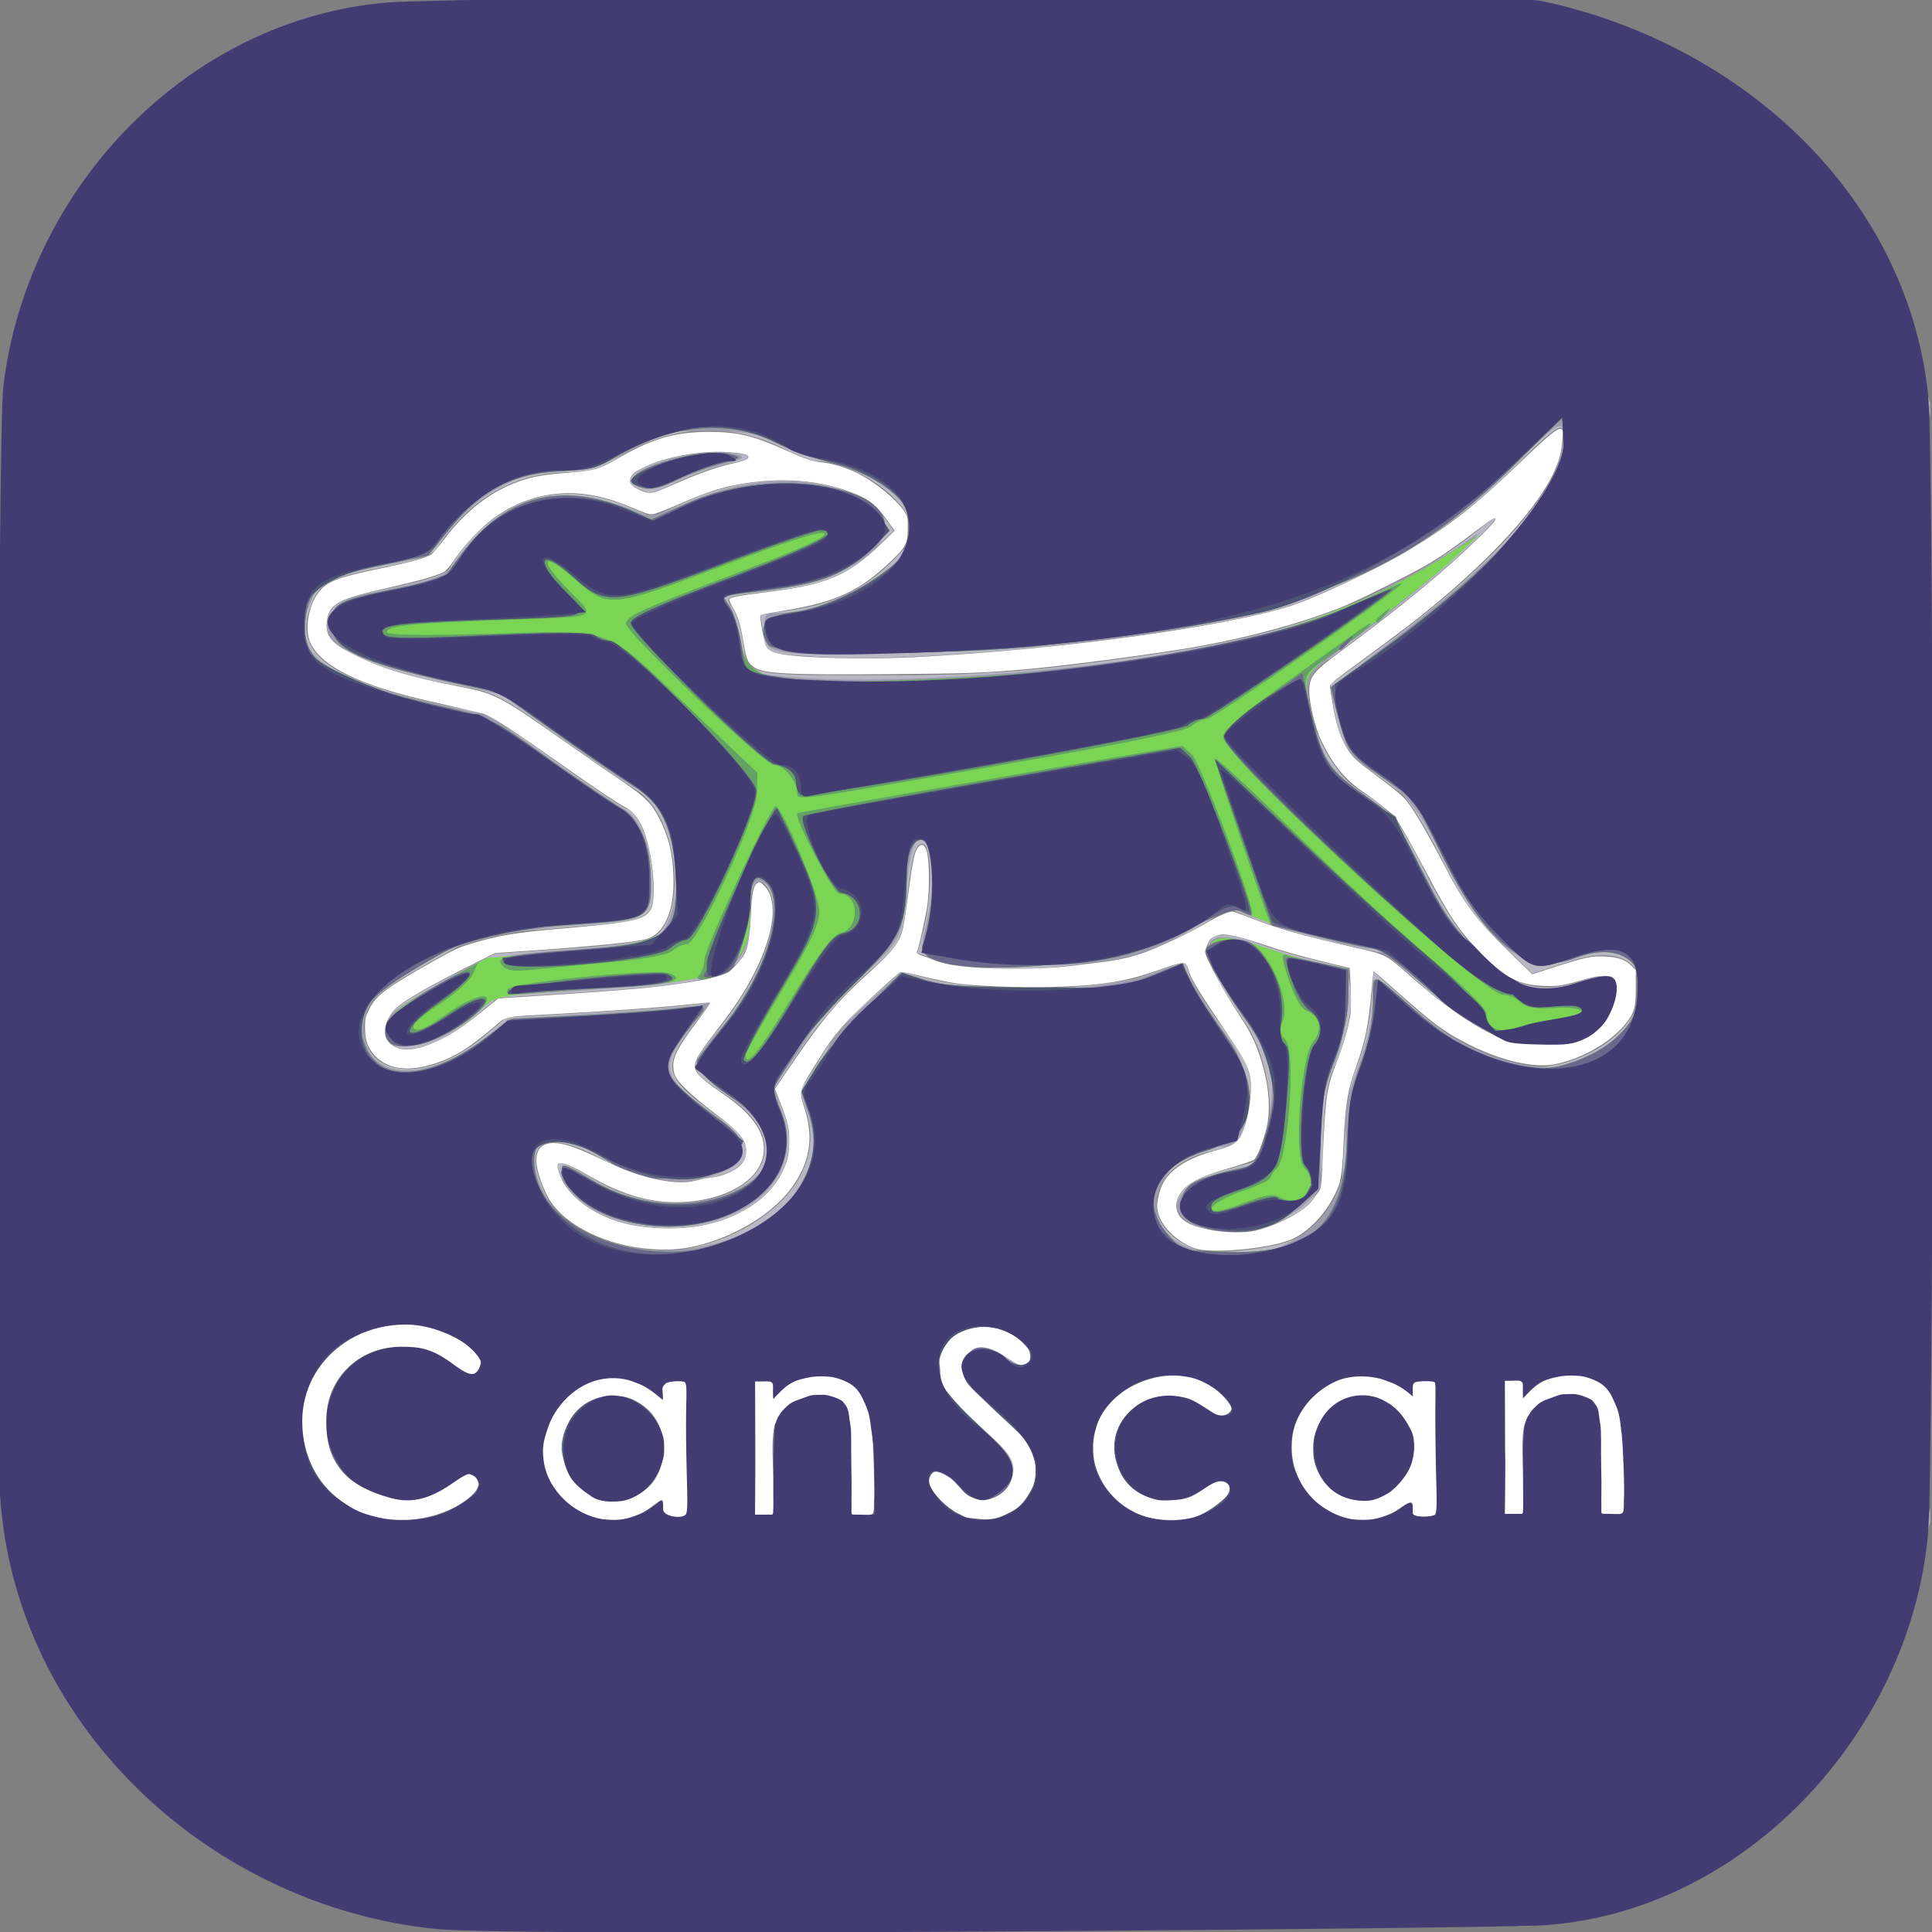 <?xml version="1.0" encoding="UTF-8" standalone="no"?>
<svg
   xmlns:dc="http://purl.org/dc/elements/1.1/"
   xmlns:cc="http://creativecommons.org/ns#"
   xmlns:rdf="http://www.w3.org/1999/02/22-rdf-syntax-ns#"
   xmlns:svg="http://www.w3.org/2000/svg"
   xmlns="http://www.w3.org/2000/svg"
   xmlns:sodipodi="http://sodipodi.sourceforge.net/DTD/sodipodi-0.dtd"
   xmlns:inkscape="http://www.inkscape.org/namespaces/inkscape"
   width="111.125mm"
   height="111.125mm"
   viewBox="0 0 111.125 111.125"
   version="1.1"
   id="svg8"
   inkscape:version="1.0.2 (e86c870879, 2021-01-15, custom)"
   sodipodi:docname="CanScan.svg">
  <rect x="0" y="0" width="111.125" height="111.125" fill="#808080" stroke="none"/>
  <defs
     id="defs2" />
  <sodipodi:namedview
     id="base"
     pagecolor="#ffffff"
     bordercolor="#666666"
     borderopacity="0.573"
     inkscape:pageopacity="0"
     inkscape:pageshadow="2"
     inkscape:zoom="2.8284271"
     inkscape:cx="352.76044"
     inkscape:cy="200.40197"
     inkscape:document-units="mm"
     inkscape:current-layer="layer1"
     inkscape:document-rotation="0"
     showgrid="false"
     inkscape:snap-global="false"
     fit-margin-top="0"
     fit-margin-left="0"
     fit-margin-right="0"
     fit-margin-bottom="0"
     inkscape:window-width="1920"
     inkscape:window-height="1001"
     inkscape:window-x="-9"
     inkscape:window-y="-9"
     inkscape:window-maximized="1" />
  <g
     inkscape:label="Capa 1"
     inkscape:groupmode="layer"
     id="layer1"
     transform="translate(-40.746,-66.146)">
    <g
       id="g324"
       transform="translate(0.03,-0.191)">
      <path
         style="fill:#b9b7c4;stroke-width:0.265"
         d="M 64.691,177.085 C 53.677,175.503 44.564,167.233 41.474,156.019 l -0.596,-2.164 V 121.708 89.561 L 41.474,87.398 C 44.321,77.064 51.664,69.721 61.998,66.874 l 2.193,-0.304 32.118,-0.292 31.936,0.281 2.14,0.596 c 10.326,2.876 17.911,9.909 20.758,20.243 l 0.596,2.164 v 32.147 32.147 l -0.596,2.164 c -2.831,10.276 -10.036,17.525 -20.388,20.512 l -2.035,0.587 -31.618,0.041 c -17.39,0.022 -31.975,-0.011 -32.411,-0.074 z m 0.782,-23.651 c 1.46,-0.368 3.098,-1.695 2.545,-2.062 -0.268,-0.178 -0.642,-0.049 -1.289,0.445 -2.857,2.179 -7.126,0.328 -7.393,-3.205 -0.299,-3.951 3.781,-6.294 7.191,-4.131 1.329,0.843 2.215,0.748 1.464,-0.157 -1.779,-2.144 -5.965,-2.159 -8.094,-0.03 -4.12,4.12 -0.174,10.59 5.576,9.142 z m 12.609,-0.485 c 0.92,-0.68 1.028,-0.682 1.028,-0.02 0,0.294 0.176,0.529 0.397,0.529 0.335,0 0.397,-0.603 0.397,-3.836 0,-3.234 -0.062,-3.836 -0.397,-3.836 -0.251,0 -0.397,0.253 -0.397,0.685 v 0.685 l -0.802,-0.674 c -3.554,-2.991 -8.359,2.109 -5.353,5.682 1.36,1.616 3.549,1.952 5.126,0.786 z m -3.417,-0.462 c -2.895,-1.427 -1.82,-6.077 1.383,-5.987 3.159,0.09 4.171,4.025 1.498,5.826 -1.054,0.711 -1.693,0.746 -2.881,0.161 z m 23.898,0.819 c 2.348,-1.114 2.091,-3.236 -0.693,-5.709 -2.851,-2.534 -2.241,-5.654 0.659,-3.373 1.114,0.877 1.773,0.439 0.826,-0.549 -1.413,-1.475 -3.43,-1.274 -4.235,0.423 -0.687,1.447 -0.28,2.286 2.011,4.152 1.906,1.553 2.376,2.578 1.637,3.572 -0.793,1.067 -2.039,1.099 -3.091,0.079 -1.052,-1.02 -1.859,-0.77 -1.057,0.327 1.003,1.372 2.475,1.774 3.943,1.078 z m 10.724,0.153 c 1.172,-0.326 2.255,-1.277 1.88,-1.651 -0.179,-0.179 -0.533,-0.076 -1.078,0.312 -1.883,1.341 -4.202,0.805 -5.077,-1.174 -1.386,-3.134 2.243,-5.819 5.119,-3.787 0.98,0.693 1.48,0.352 0.7,-0.477 -1.273,-1.355 -4.054,-1.433 -5.572,-0.155 -3.538,2.977 -0.507,8.193 4.028,6.933 z m 11.922,-0.51 c 0.92,-0.68 1.028,-0.682 1.028,-0.02 0,0.294 0.176,0.529 0.397,0.529 0.335,0 0.397,-0.603 0.397,-3.836 0,-3.234 -0.062,-3.836 -0.397,-3.836 -0.251,0 -0.397,0.253 -0.397,0.685 v 0.685 l -0.802,-0.674 c -3.554,-2.991 -8.359,2.109 -5.353,5.682 1.36,1.616 3.549,1.952 5.126,0.786 z m -3.417,-0.462 c -2.895,-1.427 -1.82,-6.077 1.383,-5.987 3.159,0.09 4.171,4.025 1.498,5.826 -1.054,0.711 -1.693,0.746 -2.881,0.161 z m -32.592,-1.476 c 0.006,-3.49 1.175,-5.118 3.25,-4.523 1.219,0.349 1.5,1.147 1.505,4.258 0.003,2.233 0.074,2.712 0.401,2.712 0.569,0 0.573,-5.507 0.005,-6.606 -0.757,-1.464 -3.108,-1.675 -4.482,-0.402 l -0.682,0.632 v -0.649 c 0,-0.472 -0.144,-0.649 -0.529,-0.649 h -0.529 v 3.836 3.836 h 0.529 c 0.491,0 0.529,-0.178 0.533,-2.447 z m 43.127,0 c 0.006,-3.49 1.175,-5.118 3.25,-4.523 1.219,0.349 1.5,1.147 1.505,4.258 0.003,2.233 0.074,2.712 0.401,2.712 0.569,0 0.573,-5.507 0.005,-6.606 -0.757,-1.464 -3.108,-1.675 -4.482,-0.402 l -0.682,0.632 v -0.649 c 0,-0.472 -0.144,-0.649 -0.529,-0.649 h -0.529 v 3.836 3.836 h 0.529 c 0.491,0 0.529,-0.178 0.533,-2.447 z m -13.154,-13.402 c 0.629,-0.305 1.486,-0.911 1.905,-1.348 l 0.761,-0.794 0.183,-3.242 c 0.139,-2.469 0.326,-3.588 0.786,-4.697 0.333,-0.802 0.674,-2.319 0.761,-3.378 l 0.157,-1.923 2.117,1.885 c 3.68,3.277 6.575,4.243 9.463,3.156 5.191,-1.953 5.008,-7.351 -0.192,-5.658 l -2.267,0.738 -1.871,-1.842 c -1.545,-1.521 -2.141,-2.378 -3.422,-4.919 -0.907,-1.799 -1.86,-3.313 -2.293,-3.646 -0.408,-0.313 -1.266,-0.952 -1.908,-1.421 -1.199,-0.876 -1.665,-1.767 -1.971,-3.776 l -0.159,-1.045 3.074,-2.245 c 5.962,-4.355 9.873,-8.643 10.265,-11.254 0.277,-1.844 0.087,-1.776 -2.707,0.977 -3.486,3.434 -6.804,5.533 -12.245,7.746 -4.106,1.67 -20.608,3.601 -27.492,3.217 -3.357,-0.187 -3.321,-0.172 -3.521,-1.494 l -0.141,-0.937 1.947,-0.31 c 2.439,-0.388 4.125,-1.242 5.76,-2.917 l 1.276,-1.307 -0.377,-0.902 c -0.69,-1.653 -3.479,-3.407 -5.415,-3.407 -0.201,0 -1.122,-0.365 -2.046,-0.811 -3.038,-1.465 -6.392,-1.25 -9.305,0.597 -1.047,0.664 -1.558,0.802 -3.164,0.858 -2.966,0.103 -5.403,1.554 -7.248,4.314 -0.315,0.471 -0.945,0.704 -3.043,1.125 -3.323,0.667 -3.724,0.881 -4.255,2.27 -1.081,2.83 1.338,4.443 8.885,5.928 1.197,0.235 2.107,0.753 5.127,2.917 2.02,1.447 3.883,2.698 4.142,2.78 0.718,0.228 1.38,1.906 1.509,3.824 0.175,2.609 0.219,2.583 -5.09,3.03 -5.122,0.432 -4.798,0.346 -7.855,2.072 -3.134,1.77 -3.655,2.287 -3.655,3.638 0,3.001 3.663,3.267 6.939,0.505 l 1.252,-1.056 4.269,-0.244 c 2.348,-0.134 4.993,-0.326 5.877,-0.426 l 1.609,-0.182 -0.59,0.768 c -2.37,3.082 -2.31,3.352 1.348,6.023 4.011,2.929 -2.162,4.748 -7.192,2.119 -3.283,-1.716 -4.473,-0.864 -3.034,2.17 3.227,6.801 17.438,2.011 14.895,-5.021 -0.278,-0.77 -0.285,-1.07 -0.031,-1.426 0.177,-0.248 0.688,-1.072 1.135,-1.831 0.447,-0.759 1.626,-2.099 2.618,-2.979 l 1.805,-1.6 1.814,0.448 c 3.17,0.782 9.757,0.644 12.285,-0.257 2.419,-0.863 2.268,-0.857 2.462,-0.085 0.087,0.346 0.826,1.561 1.643,2.699 1.802,2.512 2.049,3.112 1.841,4.476 -0.364,2.389 -0.562,2.669 -2.14,3.022 -3.842,0.86 -4.409,4.382 -0.916,5.687 0.883,0.33 4.501,-0.064 5.635,-0.613 z m -37.975,-0.815 c -1.806,-0.323 -3.42,-1.3 -4.034,-2.441 -0.762,-1.417 -0.41,-1.453 1.736,-0.178 6.173,3.667 13.468,-0.844 7.699,-4.761 -2.444,-1.659 -2.429,-1.505 -0.385,-4.1 2.561,-3.252 3.647,-6.601 2.59,-7.987 -0.528,-0.692 -0.922,-0.123 -0.926,1.339 -0.01,3.888 -0.69,4.183 -11.165,4.851 l -3.354,0.214 -1.144,0.935 c -2.814,2.3 -5.245,2.701 -5.245,0.866 0,-1.022 0.576,-1.475 4.233,-3.333 l 1.984,-1.008 4.02,-0.278 c 2.211,-0.153 4.373,-0.401 4.804,-0.551 2.334,-0.814 1.836,-7.02 -0.688,-8.573 -0.473,-0.291 -2.48,-1.673 -4.459,-3.071 -3.33,-2.352 -3.741,-2.567 -5.49,-2.874 -4.661,-0.817 -7.844,-2.201 -7.844,-3.412 0,-1.314 0.486,-1.615 3.712,-2.294 1.996,-0.42 3.125,-0.786 3.299,-1.07 2.459,-4.011 6.266,-5.326 10.341,-3.573 l 1.345,0.579 2.227,-0.999 c 3.997,-1.793 9.48,-1.29 11.126,1.021 l 0.55,0.772 -1.137,1.081 c -1.532,1.457 -2.964,2.039 -5.87,2.386 -2.875,0.343 -2.718,0.269 -2.224,1.046 0.216,0.34 0.475,1.244 0.575,2.009 0.238,1.811 0.124,1.785 7.805,1.785 6.36,0 8.965,-0.21 16.684,-1.343 7.44,-1.093 13.257,-3.378 17.684,-6.946 1.914,-1.543 1.115,-0.511 -1.295,1.674 -1.843,1.67 -4.97,4.123 -8.046,6.311 -1.251,0.89 0.467,5.55 2.537,6.882 1.923,1.237 2.338,1.75 3.884,4.8 2.849,5.622 5.414,7.417 8.891,6.221 2.003,-0.689 2.474,-0.24 1.749,1.666 -1.203,3.164 -6.427,2.491 -10.838,-1.395 l -2.075,-1.829 -2.924,-0.659 c -1.608,-0.362 -3.668,-0.959 -4.577,-1.326 l -1.653,-0.668 -0.717,0.511 c -3.71,2.642 -11.499,3.795 -16.156,2.393 l -0.953,-0.287 0.358,-1.379 c 0.548,-2.112 0.487,-5.032 -0.102,-4.918 -0.372,0.072 -0.522,0.583 -0.781,2.666 -0.387,3.108 -0.318,2.976 -2.606,4.997 -1.081,0.954 -2.513,2.616 -3.469,4.025 l -1.628,2.399 0.527,1.333 c 1.623,4.103 -2.883,7.516 -8.578,6.497 z m 31.87,-0.152 c -1.352,-0.947 -0.559,-2.272 1.743,-2.911 0.828,-0.23 1.647,-0.463 1.821,-0.518 1.643,-0.521 1.453,-5.468 -0.31,-8.056 -3.042,-4.467 -2.826,-5.869 0.705,-4.569 0.773,0.285 2.255,0.722 3.293,0.972 l 1.888,0.455 0.165,1.032 c 0.192,1.201 -0.124,2.81 -0.91,4.64 -0.429,0.998 -0.574,1.955 -0.63,4.149 -0.083,3.229 -0.362,3.777 -2.4,4.718 -1.368,0.632 -4.515,0.683 -5.365,0.088 z M 77.324,94.398 c -1.329,-0.641 1.125,-1.836 4.124,-2.007 2.167,-0.124 3.15,0.295 1.363,0.58 -0.602,0.096 -1.876,0.529 -2.831,0.962 -1.936,0.878 -1.835,0.86 -2.656,0.465 z"
         id="path338"
         sodipodi:nodetypes="sscccsscccsscccssccsscscsssccccssssscssccscsscssssssssccsscssscssssssscssssscsssssssscsscccssscscscscsscccscccscssscssscssssscsssssscsscsssssssssscssssscsscsssssssscsssssssccsssssssscsssccssssscsscsscsssssssssssssscsscsscssssscsssssssscsscssssssss" />
      <path
         style="fill:#9c9bad;stroke-width:0.265"
         d="M 63.938,176.852 C 53.12,174.878 44.573,166.964 41.588,156.159 l -0.709,-2.568 V 121.708 89.826 l 0.709,-2.568 C 44.358,77.227 51.827,69.758 61.858,66.988 l 2.556,-0.37 31.894,-0.339 31.532,-0.023 2.662,1.154 c 9.548,4.139 17.757,9.819 20.528,19.85 l 0.709,2.568 v 31.882 31.882 l -0.709,2.568 c -2.771,10.031 -10.247,17.506 -20.271,20.269 l -2.568,0.708 -31.089,0.048 c -25.98,0.04 -31.43,-0.015 -33.164,-0.331 z m 2.34,-23.627 c 1.336,-0.613 2.188,-1.521 1.796,-1.913 -0.199,-0.199 -0.602,-0.07 -1.376,0.443 -2.944,1.948 -6.683,0.505 -7.298,-2.818 -0.771,-4.16 4.495,-6.979 7.565,-4.05 0.928,0.885 1.719,0.222 0.871,-0.731 -2.87,-3.226 -9.152,-1.109 -9.569,3.224 -0.441,4.592 3.878,7.744 8.011,5.846 z m 11.731,-0.125 c 0.597,-0.541 0.836,-0.552 0.836,-0.039 0,0.22 0.235,0.397 0.529,0.397 h 0.529 v -3.836 -3.836 h -0.529 c -0.367,0 -0.529,0.176 -0.529,0.575 v 0.575 l -0.683,-0.641 c -2.333,-2.192 -6.464,0.317 -6.136,3.728 0.285,2.961 4,4.872 5.983,3.078 z M 73.925,151.765 c -2.606,-2.606 0.614,-6.6 3.769,-4.676 1.114,0.679 1.592,2.094 1.177,3.479 -0.672,2.244 -3.271,2.873 -4.947,1.197 z m 25.482,1.045 c 1.627,-1.892 1.112,-3.246 -2.271,-5.974 -0.886,-0.714 -1.158,-1.113 -1.158,-1.699 0,-1.472 1.493,-1.918 2.626,-0.785 0.824,0.824 1.865,0.317 1.141,-0.556 -1.495,-1.801 -4.44,-1.388 -4.896,0.686 -0.268,1.221 0.25,2.117 2.269,3.925 1.586,1.42 1.837,1.766 1.837,2.539 0,1.735 -1.868,2.272 -3.216,0.924 -1.106,-1.106 -1.922,-0.931 -1.278,0.273 0.891,1.666 3.754,2.051 4.946,0.666 z m 10.542,0.491 c 1.237,-0.587 1.594,-1.06 1.178,-1.561 -0.285,-0.344 -0.428,-0.31 -1.111,0.265 -2.037,1.714 -5.241,0.257 -5.241,-2.383 0,-2.625 3.203,-4.098 5.221,-2.4 0.872,0.734 1.756,0.536 1.248,-0.28 -1.352,-2.17 -5.933,-1.658 -7.096,0.793 -1.755,3.698 2.048,7.348 5.8,5.567 z m 11.188,-0.202 c 0.597,-0.541 0.836,-0.552 0.836,-0.039 0,0.22 0.235,0.397 0.529,0.397 h 0.529 v -3.836 -3.836 h -0.529 c -0.367,0 -0.529,0.176 -0.529,0.575 v 0.575 l -0.683,-0.641 c -2.333,-2.192 -6.464,0.317 -6.136,3.728 0.285,2.961 4,4.872 5.983,3.078 z m -4.085,-1.335 c -2.606,-2.606 0.614,-6.6 3.769,-4.676 1.114,0.679 1.592,2.094 1.177,3.479 -0.672,2.244 -3.271,2.873 -4.947,1.197 z m -31.856,-0.538 c 0,-6.266 4.526,-6.891 4.72,-0.652 0.082,2.631 0.134,2.883 0.595,2.883 0.589,0 0.747,-4.017 0.231,-5.875 -0.56,-2.017 -2.712,-2.679 -4.583,-1.409 -0.913,0.62 -0.963,0.627 -0.963,0.132 0,-0.345 -0.179,-0.521 -0.529,-0.521 h -0.529 v 3.836 3.836 h 0.529 c 0.487,0 0.529,-0.176 0.529,-2.232 z m 43.127,0 c 0,-6.266 4.526,-6.891 4.72,-0.652 0.082,2.631 0.134,2.883 0.595,2.883 0.589,0 0.747,-4.017 0.231,-5.875 -0.56,-2.017 -2.712,-2.679 -4.583,-1.409 -0.913,0.62 -0.963,0.627 -0.963,0.132 0,-0.345 -0.179,-0.521 -0.529,-0.521 h -0.529 v 3.836 3.836 h 0.529 c 0.487,0 0.529,-0.176 0.529,-2.232 z M 83.82,137.146 c 3.17,-1.522 4.328,-3.821 3.382,-6.714 l -0.435,-1.329 0.801,-1.165 c 0.441,-0.641 0.806,-1.263 0.811,-1.382 0.015,-0.344 1.056,-1.483 2.684,-2.937 l 1.503,-1.343 1.407,0.394 c 3.483,0.976 10.597,0.732 13.373,-0.459 1.018,-0.437 1.305,-0.474 1.476,-0.192 0.117,0.193 0.564,0.945 0.994,1.673 0.43,0.728 1.197,1.901 1.706,2.609 1.418,1.973 1.148,5.99 -0.402,5.99 -3.864,0 -5.423,4.685 -1.942,5.834 5.07,1.673 9.58,-1.799 8.902,-6.854 -0.106,-0.787 0.075,-1.652 0.708,-3.392 0.566,-1.555 0.856,-2.843 0.869,-3.856 0.023,-1.864 -0.183,-1.894 2.421,0.355 5.499,4.748 12.306,4.34 12.792,-0.767 0.229,-2.408 -0.857,-3.079 -3.506,-2.168 -2.939,1.011 -4.927,-0.483 -7.573,-5.689 -1.522,-2.994 -2.166,-3.782 -4.125,-5.045 -1.442,-0.93 -1.358,-0.774 -2.351,-4.373 -0.08,-0.29 0.812,-1.126 2.865,-2.686 7.222,-5.487 10.522,-9.227 10.522,-11.925 0,-1.383 -0.296,-1.25 -2.731,1.228 -7.451,7.584 -17.003,10.527 -35.519,10.947 -7.481,0.169 -7.787,0.115 -7.787,-1.385 0,-0.857 0.056,-0.917 0.86,-0.92 3.304,-0.012 8.201,-3.144 7.747,-4.955 -0.446,-1.776 -2.237,-3.089 -5.15,-3.776 -0.791,-0.186 -2.037,-0.649 -2.769,-1.028 -1.15,-0.596 -1.659,-0.689 -3.753,-0.689 h -2.423 l -2.217,1.124 c -1.745,0.885 -2.504,1.124 -3.564,1.124 -2.786,0 -4.971,1.133 -7.002,3.63 l -1.084,1.333 -2.294,0.454 c -3.243,0.642 -3.954,0.989 -4.447,2.167 -1.222,2.924 0.493,4.298 7.311,5.86 l 3.043,0.697 3.358,2.388 c 1.847,1.313 3.727,2.593 4.178,2.845 1.065,0.594 1.66,2.031 1.696,4.096 0.04,2.342 -0.019,2.376 -4.734,2.723 -6.7,0.493 -11.774,3.027 -11.774,5.881 0,3.115 3.646,3.279 7.276,0.326 l 1.058,-0.861 4.953,-0.297 c 2.724,-0.163 5.331,-0.373 5.793,-0.465 l 0.84,-0.168 -1.079,1.366 c -1.875,2.372 -1.759,2.878 1.13,4.94 2.606,1.86 2.276,3.239 -0.941,3.935 -1.329,0.287 -3.621,-0.308 -5.513,-1.432 -2.657,-1.578 -4.022,-1.255 -3.626,0.858 0.768,4.095 7.199,5.912 12.282,3.472 z m 25.542,-0.356 c -2.002,-0.807 -0.734,-2.551 2.333,-3.209 l 1.252,-0.268 0.458,-1.37 c 0.252,-0.754 0.467,-2.102 0.478,-2.995 l 0.021,-1.625 -1.764,-2.608 c -2.813,-4.159 -2.519,-5.256 1.062,-3.964 0.99,0.357 2.549,0.797 3.465,0.977 l 1.666,0.328 -0.124,2.01 c -0.084,1.363 -0.35,2.54 -0.825,3.656 -0.605,1.419 -0.702,2.016 -0.702,4.334 v 2.689 l -0.889,0.838 c -1.386,1.307 -4.66,1.923 -6.43,1.209 z M 75.887,136.371 c -1.376,-0.423 -2.862,-1.728 -2.862,-2.513 0,-0.685 0.157,-0.652 1.891,0.393 5.46,3.293 13.259,-0.423 8.666,-4.128 -3.459,-2.79 -3.325,-2.257 -1.219,-4.883 2.44,-3.042 3.653,-7.02 2.447,-8.02 -0.6,-0.498 -0.938,-0.083 -0.938,1.149 0,4.137 -0.578,4.382 -11.98,5.082 l -2.588,0.159 -1.373,1.172 c -2.225,1.899 -4.742,2.309 -4.915,0.801 -0.099,-0.861 0.085,-1.025 3.099,-2.758 2.393,-1.376 3.143,-1.56 7.728,-1.895 1.978,-0.144 3.919,-0.385 4.312,-0.535 2.276,-0.865 1.727,-7.404 -0.726,-8.65 -0.458,-0.233 -2.42,-1.559 -4.36,-2.947 l -3.527,-2.524 -2.569,-0.579 c -4.438,-1 -7.069,-2.014 -7.326,-2.822 -0.367,-1.157 0.355,-2.02 1.96,-2.341 3.914,-0.783 4.678,-1.022 5.067,-1.582 2.907,-4.192 6.011,-5.106 10.739,-3.16 0.747,0.308 1.019,0.25 3.175,-0.678 3.834,-1.649 8.42,-1.39 10.49,0.593 1.777,1.702 -1.329,4.002 -6.215,4.603 l -2.538,0.312 0.384,0.586 c 0.211,0.322 0.51,1.301 0.664,2.176 l 0.28,1.591 1.234,0.171 c 7.35,1.018 26.19,-0.861 31.512,-3.142 3.258,-1.397 7.232,-3.464 8.632,-4.491 1.064,-0.78 0.938,-0.611 -0.678,0.91 -1.091,1.027 -3.443,2.958 -5.226,4.29 -3.579,2.675 -3.46,2.45 -2.808,5.318 0.467,2.054 1.16,2.944 3.489,4.478 0.907,0.598 1.35,1.233 2.58,3.704 2.895,5.818 5.535,7.805 8.934,6.726 2.21,-0.702 2.437,-0.626 2.181,0.736 -0.262,1.395 -1.856,2.446 -4.116,2.714 -1.81,0.214 -4,-0.883 -6.885,-3.45 -1.237,-1.101 -2.487,-2.007 -2.778,-2.014 -0.974,-0.023 -4.931,-1.065 -6.643,-1.749 l -1.693,-0.677 -1.555,0.945 c -3.173,1.927 -4.753,2.35 -8.894,2.376 -6.315,0.041 -7.461,-0.261 -7.055,-1.857 0.529,-2.081 0.626,-4.433 0.207,-4.999 -0.643,-0.867 -1.004,-0.145 -1.247,2.497 -0.272,2.949 -0.289,2.98 -2.762,5.194 -1.104,0.988 -2.322,2.341 -2.706,3.006 -0.384,0.665 -1.038,1.64 -1.454,2.165 l -0.755,0.956 0.568,1.685 c 1.512,4.488 -3.903,7.736 -9.847,5.907 z m 1.554,-42.041 c -1.86,-0.778 3.851,-2.559 5.803,-1.81 0.342,0.131 0.11,0.268 -0.838,0.494 -0.721,0.172 -1.965,0.609 -2.766,0.97 -1.246,0.563 -1.562,0.612 -2.199,0.346 z"
         id="path336"
         sodipodi:nodetypes="cscccsscccsscccssccccsscssssscsscccsscssccssssssssssssssssssssssscsscccsscssccssssssssssscccssscssssscccsssscssscssssssssscssssscsscsscsssscssscssscsssssscsscsssssssscsccssscssscssssssssssscsssscsscsscssssscsscssssssscsssscscscsssssscsssssss" />
      <path
         style="fill:#7bd554;stroke-width:0.265"
         d="M 65.154,176.993 C 53.688,175.47 44.438,167.044 41.481,155.43 l -0.603,-2.368 V 121.708 90.355 l 0.752,-2.352 C 45,77.461 51.862,69.612 62.587,66.881 l 2.31,-0.375 31.412,-0.228 h 31.353 l 2.368,0.603 c 10.725,2.731 18.375,10.38 21.106,21.106 l 0.603,2.368 v 31.353 31.353 l -0.603,2.368 c -2.697,10.592 -10.078,18.089 -20.683,21.006 l -2.527,0.695 -30.559,0.041 c -16.808,0.023 -31.304,-0.058 -32.213,-0.178 z m 0.908,-23.553 c 1.562,-0.594 2.565,-1.584 2.088,-2.06 -0.297,-0.297 -0.534,-0.347 -0.781,-0.166 -1.368,1.003 -1.803,1.228 -2.635,1.363 -3.223,0.523 -5.902,-2.235 -5.199,-5.352 0.749,-3.319 4.699,-4.602 7.336,-2.383 1.177,0.991 2.013,0.419 0.973,-0.666 -2.493,-2.602 -7.316,-1.884 -9.041,1.345 -2.438,4.564 2.348,9.786 7.258,7.919 z m 11.893,-0.268 c 0.757,-0.468 0.891,-0.488 0.891,-0.132 0,0.27 0.235,0.418 0.661,0.418 h 0.661 v -3.836 -3.836 h -0.661 c -0.427,0 -0.661,0.148 -0.661,0.418 0,0.355 -0.134,0.335 -0.891,-0.132 -2.661,-1.645 -5.986,0.327 -5.986,3.55 0,3.223 3.325,5.195 5.986,3.55 z m -3.549,-0.921 c -0.324,-0.227 -0.767,-0.757 -0.985,-1.177 -1.586,-3.066 2.115,-6.006 4.526,-3.595 2.552,2.552 -0.615,6.822 -3.541,4.773 z m 24.972,0.572 c 1.555,-1.555 1.145,-3.231 -1.273,-5.201 -1.83,-1.49 -2.061,-1.793 -2.061,-2.69 0,-1.294 1.35,-1.492 2.585,-0.379 l 0.601,0.541 0.458,-0.464 c 0.699,-0.709 -0.823,-2.02 -2.345,-2.02 -3.26,0 -3.507,2.727 -0.502,5.55 1.585,1.489 2.119,2.162 2.117,2.668 -0.008,1.766 -1.915,2.395 -3.174,1.047 -0.484,-0.518 -0.954,-0.794 -1.195,-0.702 -1.248,0.479 0.901,2.55 2.646,2.55 1.061,0 1.375,-0.132 2.143,-0.9 z m 10.637,0.53 c 0.393,-0.203 0.932,-0.609 1.197,-0.902 l 0.482,-0.532 -0.473,-0.265 c -0.364,-0.204 -0.647,-0.118 -1.23,0.373 -2.571,2.164 -6.359,-0.881 -4.814,-3.869 0.835,-1.615 3.637,-2.084 4.973,-0.833 0.447,0.418 0.689,0.48 1.061,0.271 l 0.482,-0.271 -0.482,-0.542 c -2.475,-2.78 -7.496,-0.896 -7.493,2.812 0.002,3.177 3.446,5.233 6.297,3.758 z m 11.068,-0.181 c 0.757,-0.468 0.891,-0.488 0.891,-0.132 0,0.27 0.235,0.418 0.661,0.418 h 0.661 v -3.836 -3.836 h -0.661 c -0.427,0 -0.661,0.148 -0.661,0.418 0,0.355 -0.134,0.335 -0.891,-0.132 -2.661,-1.645 -5.986,0.327 -5.986,3.55 0,3.223 3.325,5.195 5.986,3.55 z m -3.549,-0.921 c -0.324,-0.227 -0.767,-0.757 -0.985,-1.177 -1.586,-3.066 2.115,-6.006 4.526,-3.595 2.552,2.552 -0.615,6.822 -3.541,4.773 z m -32.291,-1.47 0.108,-2.677 0.853,-0.763 c 2.216,-1.98 3.537,-0.834 3.704,3.212 0.175,4.248 1.11,4.458 1.11,0.25 0,-4.761 -2.302,-6.874 -5.007,-4.598 l -0.814,0.685 v -0.553 c 0,-0.376 -0.169,-0.553 -0.529,-0.553 h -0.529 v 3.836 c 0,3.581 0.033,3.836 0.498,3.836 0.448,0 0.509,-0.27 0.606,-2.677 z m 43.127,0 0.108,-2.677 0.853,-0.763 c 2.216,-1.98 3.537,-0.834 3.704,3.212 0.175,4.248 1.11,4.458 1.11,0.25 0,-4.761 -2.302,-6.874 -5.007,-4.598 l -0.814,0.685 v -0.553 c 0,-0.376 -0.169,-0.553 -0.529,-0.553 h -0.529 v 3.836 c 0,3.581 0.033,3.836 0.498,3.836 0.448,0 0.509,-0.27 0.606,-2.677 z M 83.418,137.486 c 3.483,-1.546 4.861,-4.197 3.777,-7.27 l -0.382,-1.084 0.845,-1.387 c 0.465,-0.763 1.76,-2.305 2.877,-3.427 l 2.032,-2.04 1.276,0.423 c 0.978,0.324 2.448,0.428 6.303,0.443 l 5.027,0.02 1.787,-0.716 1.787,-0.716 0.388,0.93 c 0.214,0.511 1.047,1.831 1.851,2.932 2.442,3.344 2.091,6.031 -0.907,6.942 -2.96,0.899 -3.863,2.929 -2.153,4.843 l 0.769,0.861 2.181,0.099 c 5.182,0.235 7.095,-1.409 7.317,-6.291 0.098,-2.149 0.283,-3.196 0.799,-4.517 0.439,-1.125 0.682,-2.291 0.702,-3.371 0.036,-2.002 -0.226,-2.027 2.333,0.228 3.995,3.52 6.851,4.25 10.195,2.604 4.429,-2.18 3.582,-7.258 -0.925,-5.545 -2.772,1.054 -5.174,-0.862 -7.796,-6.218 l -1.425,-2.91 -1.835,-1.267 c -1.921,-1.326 -2.093,-1.575 -2.64,-3.814 l -0.337,-1.377 2.289,-1.662 c 7.487,-5.435 11.311,-9.818 11.101,-12.721 l -0.081,-1.119 -2.646,2.609 c -6.757,6.663 -12.064,8.694 -27.517,10.526 -4.298,0.51 -15.151,0.483 -15.49,-0.039 -0.694,-1.069 -0.204,-1.71 1.467,-1.916 2.82,-0.348 7.011,-3.082 7.011,-4.574 0,-1.557 -2.051,-3.287 -4.695,-3.96 -0.983,-0.25 -2.509,-0.806 -3.391,-1.234 -2.73,-1.328 -6.083,-1.024 -9.122,0.825 -0.972,0.591 -1.607,0.754 -3.338,0.854 -2.739,0.159 -4.445,1.054 -6.251,3.279 l -1.264,1.557 -2.823,0.592 c -3.395,0.712 -4.05,1.201 -4.237,3.164 -0.233,2.452 1.413,3.472 8.025,4.97 2.52,0.571 2.826,0.717 5.424,2.587 1.514,1.09 3.421,2.408 4.236,2.929 1.657,1.058 2.191,2.224 2.191,4.776 0,1.724 -0.355,1.941 -3.494,2.144 -5.786,0.374 -6.526,0.545 -9.285,2.154 -3.814,2.224 -4.424,3.06 -3.624,4.974 0.841,2.013 3.607,1.865 6.653,-0.355 l 1.753,-1.278 4.014,-0.194 c 2.208,-0.107 4.669,-0.284 5.469,-0.395 1.731,-0.239 1.845,-0.18 1.137,0.598 -0.297,0.327 -0.872,1.105 -1.278,1.729 l -0.737,1.135 0.898,0.926 c 0.494,0.51 1.525,1.358 2.291,1.886 1.624,1.118 1.733,1.631 0.588,2.776 l -0.921,0.466 -2.188,0.215 c -2.115,0.208 -2.449,-0.21 -4.152,-1.222 -2.565,-1.524 -3.841,-1.429 -3.841,0.286 0,4.098 6.896,6.595 11.98,4.339 z m 26.053,-0.722 c -0.4,-0.156 -0.742,-0.481 -0.759,-0.724 -0.109,-1.532 0.266,-1.801 3.516,-2.531 0.557,-0.125 0.794,-0.424 1.122,-1.416 1.051,-3.178 0.841,-4.634 -1.038,-7.187 -3.004,-4.081 -2.679,-5.454 0.978,-4.126 0.95,0.345 2.458,0.778 3.352,0.962 l 1.626,0.336 v 1.527 c 0,1.037 -0.255,2.225 -0.794,3.702 -0.661,1.812 -0.794,2.575 -0.798,4.572 -0.007,4.08 -3.385,6.37 -7.206,4.885 z m -32.874,-0.207 c -1.795,-0.471 -3.572,-1.886 -3.572,-2.846 0,-0.492 0.026,-0.485 1.799,0.555 6.134,3.595 14.05,-0.959 8.153,-4.69 -1.575,-0.997 -2.419,-1.95 -2.097,-2.37 0.143,-0.186 0.918,-1.172 1.723,-2.191 2.29,-2.898 3.339,-6.757 2.158,-7.938 -0.574,-0.574 -0.878,-0.119 -0.884,1.324 -0.014,3.553 -1.007,4.227 -6.839,4.644 -8.4,0.6 -7.609,0.467 -8.825,1.483 -2.456,2.052 -5.018,2.599 -5.191,1.108 -0.096,-0.83 0.606,-1.42 3.69,-3.097 l 2.021,-1.099 4.521,-0.382 c 6.083,-0.514 6.571,-0.86 6.32,-4.491 -0.195,-2.818 -0.781,-3.992 -2.554,-5.116 -0.815,-0.516 -2.85,-1.915 -4.524,-3.11 l -3.043,-2.171 -2.696,-0.574 c -5.26,-1.12 -6.961,-1.929 -6.961,-3.308 0,-1.223 0.32,-1.408 3.561,-2.057 l 2.836,-0.568 1.05,-1.422 c 2.527,-3.421 5.845,-4.268 9.83,-2.509 l 1.112,0.491 1.969,-0.891 c 5.782,-2.617 14.136,-0.53 10.614,2.651 -1.721,1.555 -2.954,1.985 -6.978,2.431 l -1.538,0.171 0.43,0.656 c 0.236,0.361 0.538,1.32 0.67,2.132 0.338,2.075 1.616,2.365 9.252,2.098 15.101,-0.528 23.935,-2.561 31.353,-7.217 l 1.852,-1.162 -1.587,1.462 c -0.873,0.804 -3.154,2.622 -5.068,4.041 -3.87,2.867 -3.594,2.334 -2.84,5.49 0.478,2 0.939,2.629 2.983,4.063 1.533,1.076 1.745,1.357 3.19,4.233 1.345,2.676 1.826,3.351 3.662,5.131 2.372,2.301 2.521,2.345 5.039,1.495 2.499,-0.844 3.37,0.434 1.414,2.074 -2.664,2.234 -5.948,1.516 -10.156,-2.22 l -2.041,-1.812 -2.854,-0.615 c -1.57,-0.338 -3.564,-0.9 -4.432,-1.249 l -1.578,-0.634 -2.919,1.449 c -4.557,2.262 -15.49,2.744 -14.826,0.654 0.688,-2.169 0.818,-5.364 0.236,-5.846 -0.641,-0.532 -1.161,0.355 -1.168,1.993 -0.014,2.844 -0.342,3.514 -2.985,6.101 -1.338,1.31 -2.79,2.967 -3.227,3.682 -0.437,0.715 -0.968,1.571 -1.182,1.9 -0.345,0.533 -0.338,0.706 0.066,1.553 2.003,4.2 -3.23,8.02 -8.938,6.523 z M 77.324,94.281 c -1.508,-0.609 3.535,-2.301 5.405,-1.814 0.703,0.183 0.666,0.215 -0.643,0.557 -0.764,0.199 -1.86,0.603 -2.437,0.897 -1.029,0.525 -1.67,0.624 -2.326,0.359 z"
         id="path334"
         sodipodi:nodetypes="cscccsscccsscccsscccssscsscssssscccsssssscsssssscssssscsssscssssscscsssscccsssssssssscsssscsscsssscsssscsscssscscsscsccccssssccsscsssscsscsccssccsssssscsssssscssscsssscssscsssccsssccsscsscsssssssscsssscsssscssscsscssscsssscssssssssscsscsssssssssssssss" />
      <path
         style="fill:#64a164;stroke-width:0.265"
         d="M 65.154,176.993 C 53.688,175.47 44.438,167.044 41.481,155.43 l -0.603,-2.368 V 121.708 90.355 l 0.603,-2.368 C 44.212,77.262 51.862,69.612 62.587,66.881 l 2.322,-0.404 31.4,-0.199 h 31.353 l 2.368,0.603 c 10.725,2.731 18.375,10.38 21.106,21.106 l 0.603,2.368 v 31.353 31.353 l -0.603,2.368 c -2.697,10.592 -10.078,18.089 -20.683,21.006 l -2.527,0.695 -30.559,0.041 c -16.808,0.023 -31.304,-0.058 -32.213,-0.178 z m 0.908,-23.553 c 1.562,-0.594 2.565,-1.584 2.088,-2.06 -0.297,-0.297 -0.534,-0.347 -0.781,-0.166 -1.368,1.003 -1.803,1.228 -2.635,1.363 -3.223,0.523 -5.902,-2.235 -5.199,-5.352 0.749,-3.319 4.699,-4.602 7.336,-2.383 1.177,0.991 2.013,0.419 0.973,-0.666 -2.493,-2.602 -7.316,-1.884 -9.041,1.345 -2.438,4.564 2.348,9.786 7.258,7.919 z m 11.893,-0.268 c 0.757,-0.468 0.891,-0.488 0.891,-0.132 0,0.27 0.235,0.418 0.661,0.418 h 0.661 v -3.836 -3.836 h -0.661 c -0.427,0 -0.661,0.148 -0.661,0.418 0,0.355 -0.134,0.335 -0.891,-0.132 -2.661,-1.645 -5.986,0.327 -5.986,3.55 0,3.223 3.325,5.195 5.986,3.55 z m -3.549,-0.921 c -0.324,-0.227 -0.767,-0.757 -0.985,-1.177 -1.586,-3.066 2.115,-6.006 4.526,-3.595 2.552,2.552 -0.615,6.822 -3.541,4.773 z m 24.972,0.572 c 1.555,-1.555 1.145,-3.231 -1.273,-5.201 -1.83,-1.49 -2.061,-1.793 -2.061,-2.69 0,-1.294 1.35,-1.492 2.585,-0.379 l 0.601,0.541 0.458,-0.464 c 0.699,-0.709 -0.823,-2.02 -2.345,-2.02 -3.26,0 -3.507,2.727 -0.502,5.55 1.585,1.489 2.119,2.162 2.117,2.668 -0.008,1.766 -1.915,2.395 -3.174,1.047 -0.484,-0.518 -0.954,-0.794 -1.195,-0.702 -1.248,0.479 0.901,2.55 2.646,2.55 1.061,0 1.375,-0.132 2.143,-0.9 z m 10.637,0.53 c 0.393,-0.203 0.932,-0.609 1.197,-0.902 l 0.482,-0.532 -0.473,-0.265 c -0.364,-0.204 -0.647,-0.118 -1.23,0.373 -2.571,2.164 -6.359,-0.881 -4.814,-3.869 0.835,-1.615 3.637,-2.084 4.973,-0.833 0.447,0.418 0.689,0.48 1.061,0.271 l 0.482,-0.271 -0.482,-0.542 c -2.475,-2.78 -7.496,-0.896 -7.493,2.812 0.002,3.177 3.446,5.233 6.297,3.758 z m 11.068,-0.181 c 0.757,-0.468 0.891,-0.488 0.891,-0.132 0,0.27 0.235,0.418 0.661,0.418 h 0.661 v -3.836 -3.836 h -0.661 c -0.427,0 -0.661,0.148 -0.661,0.418 0,0.355 -0.134,0.335 -0.891,-0.132 -2.661,-1.645 -5.986,0.327 -5.986,3.55 0,3.223 3.325,5.195 5.986,3.55 z m -3.549,-0.921 c -0.324,-0.227 -0.767,-0.757 -0.985,-1.177 -1.586,-3.066 2.115,-6.006 4.526,-3.595 2.552,2.552 -0.615,6.822 -3.541,4.773 z m -32.291,-1.47 0.108,-2.677 0.853,-0.763 c 2.216,-1.98 3.537,-0.834 3.704,3.212 0.175,4.248 1.11,4.458 1.11,0.25 0,-4.761 -2.302,-6.874 -5.007,-4.598 l -0.814,0.685 v -0.553 c 0,-0.376 -0.169,-0.553 -0.529,-0.553 h -0.529 v 3.836 c 0,3.581 0.033,3.836 0.498,3.836 0.448,0 0.509,-0.27 0.606,-2.677 z m 43.127,0 0.108,-2.677 0.853,-0.763 c 2.216,-1.98 3.537,-0.834 3.704,3.212 0.175,4.248 1.11,4.458 1.11,0.25 0,-4.761 -2.302,-6.874 -5.007,-4.598 l -0.814,0.685 v -0.553 c 0,-0.376 -0.169,-0.553 -0.529,-0.553 h -0.529 v 3.836 c 0,3.581 0.033,3.836 0.498,3.836 0.448,0 0.509,-0.27 0.606,-2.677 z M 83.418,137.486 c 3.483,-1.546 4.861,-4.197 3.777,-7.27 l -0.382,-1.084 0.845,-1.387 c 0.465,-0.763 1.76,-2.305 2.877,-3.427 l 2.032,-2.04 1.276,0.423 c 0.978,0.324 2.448,0.428 6.303,0.443 l 5.027,0.02 1.787,-0.716 1.787,-0.716 0.388,0.93 c 0.214,0.511 1.047,1.831 1.851,2.932 2.442,3.344 2.091,6.031 -0.907,6.942 -2.96,0.899 -3.863,2.929 -2.153,4.843 l 0.769,0.861 2.181,0.099 c 5.182,0.235 7.095,-1.409 7.317,-6.291 0.098,-2.149 0.283,-3.196 0.799,-4.517 0.439,-1.125 0.682,-2.291 0.702,-3.371 0.036,-2.002 -0.226,-2.027 2.333,0.228 3.995,3.52 6.851,4.25 10.195,2.604 4.429,-2.18 3.582,-7.258 -0.925,-5.545 -2.772,1.054 -5.174,-0.862 -7.796,-6.218 l -1.425,-2.91 -1.835,-1.267 c -1.921,-1.326 -2.093,-1.575 -2.64,-3.814 l -0.337,-1.377 2.289,-1.662 c 7.487,-5.435 11.311,-9.818 11.101,-12.721 l -0.081,-1.119 -2.646,2.609 c -6.757,6.663 -12.064,8.694 -27.517,10.526 -4.298,0.51 -15.151,0.483 -15.49,-0.039 -0.694,-1.069 -0.204,-1.71 1.467,-1.916 2.82,-0.348 7.011,-3.082 7.011,-4.574 0,-1.557 -2.051,-3.287 -4.695,-3.96 -0.983,-0.25 -2.509,-0.806 -3.391,-1.234 -2.73,-1.328 -6.083,-1.024 -9.122,0.825 -0.972,0.591 -1.607,0.754 -3.338,0.854 -2.739,0.159 -4.445,1.054 -6.251,3.279 l -1.264,1.557 -2.823,0.592 c -3.395,0.712 -4.05,1.201 -4.237,3.164 -0.233,2.452 1.413,3.472 8.025,4.97 2.52,0.571 2.826,0.717 5.424,2.587 1.514,1.09 3.421,2.408 4.236,2.929 1.657,1.058 2.191,2.224 2.191,4.776 0,1.724 -0.355,1.941 -3.494,2.144 -5.786,0.374 -6.526,0.545 -9.285,2.154 -3.814,2.224 -4.424,3.06 -3.624,4.974 0.841,2.013 3.607,1.865 6.653,-0.355 l 1.753,-1.278 4.014,-0.194 c 2.208,-0.107 4.669,-0.284 5.469,-0.395 1.731,-0.239 1.845,-0.18 1.137,0.598 -0.297,0.327 -0.872,1.105 -1.278,1.729 l -0.737,1.135 0.898,0.926 c 0.494,0.51 1.525,1.358 2.291,1.886 1.624,1.118 1.733,1.631 0.588,2.776 l -0.9,0.462 -2.209,0.219 c -2.115,0.21 -2.449,-0.21 -4.152,-1.222 -2.565,-1.524 -3.841,-1.429 -3.841,0.286 0,4.098 6.896,6.595 11.98,4.339 z m 26.053,-0.722 c -0.4,-0.156 -0.742,-0.481 -0.759,-0.724 -0.109,-1.532 0.266,-1.801 3.516,-2.531 0.557,-0.125 0.794,-0.424 1.122,-1.416 1.051,-3.178 0.841,-4.634 -1.038,-7.187 -1.031,-1.401 -2.245,-3.479 -2.245,-3.843 0,-0.616 1.633,-0.926 2.555,-0.485 1.184,0.566 2.355,3.399 1.861,4.501 -0.206,0.459 -0.164,0.708 0.186,1.094 0.582,0.643 0.169,6.676 -0.503,7.347 -0.217,0.217 -0.395,0.481 -0.395,0.586 0,0.105 -0.657,0.414 -1.46,0.687 -1.502,0.511 -2.436,1.201 -1.625,1.201 0.231,0 1.026,-0.239 1.766,-0.531 0.991,-0.391 1.478,-0.461 1.844,-0.265 1.306,0.699 2.453,-0.685 1.422,-1.716 -0.613,-0.613 -0.176,-6.458 0.541,-7.251 0.555,-0.613 0.366,-1.512 -0.366,-1.744 -0.315,-0.1 -0.691,-0.738 -1.036,-1.758 -0.426,-1.262 -0.461,-1.57 -0.164,-1.457 0.207,0.079 1.096,0.293 1.975,0.475 l 1.599,0.33 v 1.527 c 0,1.037 -0.255,2.225 -0.794,3.702 -0.661,1.812 -0.794,2.575 -0.798,4.572 -0.007,4.08 -3.385,6.37 -7.206,4.885 z m -32.874,-0.207 c -1.795,-0.471 -3.572,-1.886 -3.572,-2.846 0,-0.492 0.026,-0.485 1.799,0.555 6.134,3.595 14.05,-0.959 8.153,-4.69 -1.575,-0.997 -2.419,-1.95 -2.097,-2.37 0.143,-0.186 0.918,-1.172 1.723,-2.191 2.29,-2.898 3.339,-6.757 2.158,-7.938 -0.574,-0.574 -0.878,-0.119 -0.884,1.324 -0.005,1.24 -0.822,3.554 -1.354,3.835 -0.798,0.421 -1.978,0.589 -1.626,0.232 0.182,-0.185 0.331,-0.599 0.331,-0.92 0,-0.612 3.817,-8.835 4.101,-8.835 0.382,0 2.514,5.12 2.514,6.038 -2.54e-4,0.746 -0.494,1.795 -2.117,4.497 -1.164,1.938 -2.116,3.635 -2.116,3.77 0,0.773 0.735,-0.139 2.662,-3.305 1.568,-2.576 2.334,-3.594 2.789,-3.708 1.141,-0.286 1.075,-2.266 -0.076,-2.266 -0.328,0 -2.64,-4.438 -2.41,-4.625 0.043,-0.035 5.044,-0.923 11.113,-1.974 l 11.035,-1.91 0.556,0.518 c 0.472,0.44 3.436,8.267 3.436,9.075 0,0.157 -0.211,0.145 -0.54,-0.031 -0.45,-0.241 -1.036,-0.043 -3.506,1.183 -4.599,2.283 -15.54,2.781 -14.872,0.676 0.688,-2.169 0.818,-5.364 0.236,-5.846 -0.641,-0.532 -1.161,0.355 -1.168,1.993 -0.014,2.844 -0.342,3.514 -2.985,6.101 -1.338,1.31 -2.79,2.967 -3.227,3.682 -0.437,0.715 -0.968,1.571 -1.182,1.9 -0.345,0.533 -0.338,0.706 0.066,1.553 2.003,4.2 -3.23,8.02 -8.938,6.523 z M 63.147,126.294 c -0.824,-0.824 0.144,-1.884 3.304,-3.617 l 1.76,-0.966 -0.305,0.667 c -0.168,0.367 -1.055,1.158 -1.972,1.758 -1.162,0.761 -1.583,1.175 -1.39,1.369 0.193,0.193 0.763,-0.066 1.883,-0.855 1.711,-1.206 2.938,-1.371 1.937,-0.259 -1.27,1.411 -4.523,2.598 -5.217,1.904 z m 63.184,-0.724 c -1.057,-0.516 -2.747,-1.702 -3.958,-2.778 -1.162,-1.033 -2.285,-1.878 -2.495,-1.878 -0.21,0 -1.661,-0.306 -3.225,-0.68 l -2.843,-0.68 -0.302,-0.841 c -1.128,-3.148 -2.912,-8.501 -2.912,-8.738 0,-0.157 2.054,1.743 4.564,4.222 2.51,2.479 6.023,5.731 7.805,7.228 1.903,1.598 3.241,2.914 3.241,3.19 0,0.862 0.712,1.199 1.745,0.825 0.504,-0.182 1.572,-0.399 2.373,-0.482 1.975,-0.204 1.771,-0.767 -0.233,-0.644 -1.104,0.068 -1.6,-0.018 -1.913,-0.331 -0.232,-0.232 -0.682,-0.423 -0.999,-0.424 -1.209,-0.005 -15.894,-13.507 -16.108,-14.811 -0.058,-0.352 0.847,-1.149 3.361,-2.963 4.873,-3.516 5.275,-3.792 5.092,-3.496 -0.09,0.145 -0.998,0.853 -2.019,1.573 -2.053,1.448 -1.945,1.065 -1.191,4.22 0.478,2 0.939,2.629 2.983,4.063 1.533,1.076 1.745,1.357 3.19,4.233 1.345,2.676 1.826,3.351 3.662,5.131 2.372,2.301 2.521,2.345 5.039,1.495 2.041,-0.689 2.533,-0.556 2.295,0.621 -0.506,2.497 -4.046,3.459 -7.151,1.944 z m -56.424,-2.318 c 0.131,-0.398 8.519,-1.232 9.316,-0.927 1.023,0.392 -0.037,0.662 -3.221,0.818 -1.856,0.091 -4.013,0.233 -4.793,0.314 -1.113,0.116 -1.394,0.072 -1.302,-0.205 z m -0.298,-1.383 c -0.403,-0.486 0.015,-0.567 4.792,-0.932 4.794,-0.366 5.412,-0.888 5.172,-4.371 -0.195,-2.818 -0.781,-3.992 -2.554,-5.116 -0.815,-0.516 -2.85,-1.915 -4.524,-3.11 l -3.043,-2.171 -2.696,-0.574 c -5.26,-1.12 -6.961,-1.929 -6.961,-3.308 0,-1.223 0.32,-1.408 3.561,-2.057 l 2.836,-0.568 1.05,-1.422 c 2.527,-3.421 5.845,-4.268 9.83,-2.509 l 1.112,0.491 1.969,-0.891 c 5.782,-2.617 14.136,-0.53 10.614,2.651 -1.721,1.555 -2.954,1.985 -6.978,2.431 l -1.538,0.171 0.43,0.656 c 0.236,0.361 0.538,1.32 0.67,2.132 0.338,2.075 1.616,2.365 9.252,2.098 12.666,-0.443 21.7,-2.142 27.914,-5.251 0.582,-0.291 0.939,-0.414 0.794,-0.273 -0.894,0.867 -10.809,7.739 -11.165,7.739 -0.239,0 -0.642,0.187 -0.895,0.416 -0.31,0.28 -3.859,1.007 -10.869,2.226 -12.968,2.254 -11.698,2.098 -11.819,1.459 -0.134,-0.709 -0.822,-1.455 -1.343,-1.456 -0.542,-5.2e-4 -8.492,-7.589 -8.492,-8.106 0,-0.456 0.668,-0.758 6.958,-3.149 3.132,-1.19 4.621,-1.878 4.445,-2.054 -0.176,-0.176 -2.152,0.454 -5.9,1.878 -6.361,2.418 -6.528,2.434 -8.385,0.807 -1.977,-1.732 -2.25,-1.282 -0.376,0.621 1.563,1.587 1.815,1.471 -3.626,1.661 -5.419,0.19 -6.876,0.339 -6.876,0.704 0,0.176 1.995,0.21 5.887,0.1 7.294,-0.207 6.527,-0.486 11.368,4.129 l 4.056,3.867 -0.023,1.161 c -0.028,1.443 -3.402,8.701 -4.045,8.701 -0.221,0 -0.59,0.169 -0.82,0.375 -0.264,0.237 -1.588,0.481 -3.593,0.662 -1.746,0.158 -3.78,0.353 -4.52,0.433 -1.005,0.108 -1.428,0.045 -1.673,-0.25 z m 50.247,-19.841 c 0,-0.055 0.208,-0.263 0.463,-0.463 0.42,-0.329 0.429,-0.32 0.1,0.1 -0.346,0.441 -0.563,0.581 -0.563,0.363 z M 77.324,94.281 c -1.508,-0.609 3.535,-2.301 5.405,-1.814 0.703,0.183 0.666,0.215 -0.643,0.557 -0.764,0.199 -1.86,0.603 -2.437,0.897 -1.029,0.525 -1.67,0.624 -2.326,0.359 z"
         id="path332"
         sodipodi:nodetypes="cscccsscccsscccsscccssscsscssssscccsssssscsssssscssssscsssscssssscscsssscccsssssssssscsssscsscsssscsssscsscssscscsscsccccssssccsscsssscsscsccssccsssssscsssssscssscsssscssscsssccssscssssssssscssssssscsscscssssssssssssssssscscssccsssssssccsscssscsssssscsssssssccccscsssssssscscsccsssscssscsscssscsscsssssssssssssssssccssssccsssssssss" />
      <path
         style="fill:#6c688b;stroke-width:0.265"
         d="M 65.154,176.993 C 53.688,175.47 44.438,167.044 41.481,155.43 l -0.603,-2.368 V 121.708 90.355 l 0.603,-2.368 C 44.212,77.262 51.862,69.612 62.587,66.881 l 2.281,-0.381 31.441,-0.222 31.213,0.07 2.509,0.533 c 10.826,2.299 18.375,10.38 21.106,21.106 l 0.603,2.368 v 31.353 31.353 l -0.603,2.368 c -2.697,10.592 -10.078,18.089 -20.683,21.006 l -2.527,0.695 -30.559,0.041 c -16.808,0.023 -31.304,-0.058 -32.213,-0.178 z m 0.908,-23.553 c 1.562,-0.594 2.565,-1.584 2.088,-2.06 -0.297,-0.297 -0.534,-0.347 -0.781,-0.166 -1.368,1.003 -1.803,1.228 -2.635,1.363 -3.223,0.523 -5.902,-2.235 -5.199,-5.352 0.749,-3.319 4.699,-4.602 7.336,-2.383 1.177,0.991 2.013,0.419 0.973,-0.666 -2.493,-2.602 -7.316,-1.884 -9.041,1.345 -2.438,4.564 2.348,9.786 7.258,7.919 z m 11.893,-0.268 c 0.757,-0.468 0.961,-0.794 0.961,-0.438 0,0.27 0.164,0.724 0.591,0.724 h 0.661 v -3.836 l -0.175,-3.813 -0.474,0.038 c -0.425,0.034 -0.574,0.771 -0.574,1.041 0,0.355 0.383,0.169 -1.037,-0.664 -2.698,-1.583 -5.939,0.175 -5.939,3.398 0,3.223 3.325,5.195 5.986,3.55 z m -3.549,-0.921 c -0.324,-0.227 -0.767,-0.757 -0.985,-1.177 -1.586,-3.066 2.115,-6.006 4.526,-3.595 2.552,2.552 -0.615,6.822 -3.541,4.773 z m 24.972,0.572 c 1.555,-1.555 1.145,-3.231 -1.273,-5.201 -1.83,-1.49 -2.061,-1.793 -2.061,-2.69 0,-1.294 1.35,-1.492 2.585,-0.379 l 0.601,0.541 0.458,-0.464 c 0.699,-0.709 -0.823,-2.02 -2.345,-2.02 -3.26,0 -3.507,2.727 -0.502,5.55 1.585,1.489 2.119,2.162 2.117,2.668 -0.008,1.766 -1.915,2.395 -3.174,1.047 -0.484,-0.518 -0.954,-0.794 -1.195,-0.702 -1.248,0.479 0.901,2.55 2.646,2.55 1.061,0 1.375,-0.132 2.143,-0.9 z m 10.637,0.53 c 0.393,-0.203 0.932,-0.609 1.197,-0.902 l 0.482,-0.532 -0.473,-0.265 c -0.364,-0.204 -0.647,-0.118 -1.23,0.373 -2.571,2.164 -6.359,-0.881 -4.814,-3.869 0.835,-1.615 3.637,-2.084 4.973,-0.833 0.447,0.418 0.689,0.48 1.061,0.271 l 0.482,-0.271 -0.482,-0.542 c -2.475,-2.78 -7.496,-0.896 -7.493,2.812 0.002,3.177 3.446,5.233 6.297,3.758 z m 11.068,-0.181 c 0.757,-0.468 0.891,-0.488 0.891,-0.132 0,0.27 0.235,0.418 0.661,0.418 h 0.661 v -3.836 -3.836 h -0.661 c -0.427,0 -0.661,0.148 -0.661,0.418 0,0.355 -0.134,0.335 -0.891,-0.132 -2.661,-1.645 -5.986,0.327 -5.986,3.55 0,3.223 3.325,5.195 5.986,3.55 z m -3.549,-0.921 c -0.324,-0.227 -0.767,-0.757 -0.985,-1.177 -1.586,-3.066 2.115,-6.006 4.526,-3.595 2.552,2.552 -0.615,6.822 -3.541,4.773 z m -32.291,-1.47 0.108,-2.677 0.853,-0.763 c 2.216,-1.98 3.537,-0.834 3.704,3.212 0.175,4.248 1.11,4.458 1.11,0.25 0,-4.761 -2.302,-6.874 -5.007,-4.598 l -0.814,0.685 v -0.553 c 0,-0.376 -0.169,-0.553 -0.529,-0.553 h -0.529 v 3.836 c 0,3.581 0.033,3.836 0.498,3.836 0.448,0 0.509,-0.27 0.606,-2.677 z m 43.127,0 0.108,-2.677 0.853,-0.763 c 2.216,-1.98 3.537,-0.834 3.704,3.212 0.175,4.248 1.11,4.458 1.11,0.25 0,-4.761 -2.302,-6.874 -5.007,-4.598 l -0.814,0.685 v -0.553 c 0,-0.376 -0.169,-0.553 -0.529,-0.553 h -0.529 v 3.836 c 0,3.581 0.033,3.836 0.498,3.836 0.448,0 0.509,-0.27 0.606,-2.677 z M 83.418,137.486 c 3.483,-1.546 4.861,-4.197 3.777,-7.27 l -0.382,-1.084 0.845,-1.387 c 0.465,-0.763 1.76,-2.305 2.877,-3.427 l 2.032,-2.04 1.276,0.423 c 0.978,0.324 2.448,0.428 6.303,0.443 l 5.027,0.02 1.787,-0.716 1.787,-0.716 0.388,0.93 c 0.214,0.511 1.047,1.831 1.851,2.932 2.442,3.344 2.091,6.031 -0.907,6.942 -2.96,0.899 -3.863,2.929 -2.153,4.843 l 0.769,0.861 2.181,0.099 c 5.182,0.235 7.095,-1.409 7.317,-6.291 0.098,-2.149 0.283,-3.196 0.799,-4.517 0.439,-1.125 0.682,-2.291 0.702,-3.371 0.036,-2.002 -0.226,-2.027 2.333,0.228 3.995,3.52 6.851,4.25 10.195,2.604 4.429,-2.18 3.582,-7.258 -0.925,-5.545 -2.772,1.054 -5.174,-0.862 -7.796,-6.218 l -1.425,-2.91 -1.835,-1.267 c -1.921,-1.326 -2.093,-1.575 -2.64,-3.814 l -0.337,-1.377 2.289,-1.662 c 7.487,-5.435 11.311,-9.818 11.101,-12.721 l -0.081,-1.119 -2.646,2.609 c -6.757,6.663 -12.064,8.694 -27.517,10.526 -4.298,0.51 -15.151,0.483 -15.49,-0.039 -0.694,-1.069 -0.204,-1.71 1.467,-1.916 2.82,-0.348 7.011,-3.082 7.011,-4.574 0,-1.557 -2.051,-3.287 -4.695,-3.96 -0.983,-0.25 -2.509,-0.806 -3.391,-1.234 -2.73,-1.328 -6.083,-1.024 -9.122,0.825 -0.972,0.591 -1.607,0.754 -3.338,0.854 -2.739,0.159 -4.445,1.054 -6.251,3.279 l -1.264,1.557 -2.823,0.592 c -3.395,0.712 -4.05,1.201 -4.237,3.164 -0.233,2.452 1.413,3.472 8.025,4.97 2.52,0.571 2.826,0.717 5.424,2.587 1.514,1.09 3.421,2.408 4.236,2.929 1.657,1.058 2.191,2.224 2.191,4.776 0,1.724 -0.355,1.941 -3.494,2.144 -5.786,0.374 -6.526,0.545 -9.285,2.154 -3.814,2.224 -4.424,3.06 -3.624,4.974 0.841,2.013 3.607,1.865 6.653,-0.355 l 1.753,-1.278 4.014,-0.194 c 2.208,-0.107 4.669,-0.284 5.469,-0.395 1.731,-0.239 1.845,-0.18 1.137,0.598 -0.297,0.327 -0.872,1.105 -1.278,1.729 l -0.737,1.135 0.898,0.926 c 0.494,0.51 1.525,1.358 2.291,1.886 1.624,1.118 1.733,1.631 0.588,2.776 l -0.834,0.466 -2.275,0.215 c -2.116,0.2 -2.449,-0.21 -4.152,-1.222 -2.565,-1.524 -3.841,-1.429 -3.841,0.286 0,4.098 6.896,6.595 11.98,4.339 z m 26.053,-0.722 c -0.4,-0.156 -0.742,-0.481 -0.759,-0.724 -0.109,-1.532 0.266,-1.801 3.516,-2.531 0.557,-0.125 0.794,-0.424 1.122,-1.416 1.051,-3.178 0.841,-4.634 -1.038,-7.187 -1.031,-1.401 -2.245,-3.479 -2.245,-3.843 0,-0.545 1.595,-0.913 2.436,-0.562 1.103,0.461 2.17,3.073 1.903,4.658 -0.107,0.634 -0.04,1.036 0.204,1.239 0.298,0.247 0.314,0.866 0.092,3.476 -0.315,3.701 -0.596,4.204 -2.752,4.92 -1.398,0.464 -1.762,0.755 -1.492,1.193 0.095,0.154 0.844,0.007 1.872,-0.365 0.942,-0.342 1.778,-0.517 1.857,-0.389 0.21,0.34 1.278,0.285 1.647,-0.084 0.434,-0.434 0.399,-1.271 -0.076,-1.795 -0.507,-0.561 -0.059,-6.233 0.546,-6.904 0.564,-0.626 0.455,-1.503 -0.244,-1.961 -0.341,-0.224 -0.767,-0.894 -0.945,-1.489 -0.178,-0.595 -0.381,-1.23 -0.45,-1.41 -0.095,-0.248 0.329,-0.226 1.739,0.092 l 1.865,0.42 v 1.516 c 0,1.024 -0.257,2.221 -0.794,3.691 -0.661,1.812 -0.794,2.575 -0.798,4.572 -0.007,4.08 -3.385,6.37 -7.206,4.885 z m -32.874,-0.207 c -1.795,-0.471 -3.572,-1.886 -3.572,-2.846 0,-0.492 0.026,-0.485 1.799,0.555 6.134,3.595 14.05,-0.959 8.153,-4.69 -1.575,-0.997 -2.419,-1.95 -2.097,-2.37 0.143,-0.186 0.918,-1.172 1.723,-2.191 2.29,-2.898 3.339,-6.757 2.158,-7.938 -0.574,-0.574 -0.878,-0.119 -0.884,1.324 -0.004,0.946 -0.706,3.304 -1.102,3.7 -0.387,0.387 -1.86,0.645 -1.55,0.272 0.168,-0.203 0.268,-0.597 0.221,-0.875 -0.09,-0.534 3.737,-8.888 3.967,-8.658 0.074,0.074 0.606,1.176 1.182,2.451 1.575,3.48 1.539,3.754 -1.063,8.091 -1.207,2.012 -2.121,3.776 -2.032,3.92 0.291,0.47 1.1,-0.551 3.075,-3.882 1.575,-2.657 2.062,-3.282 2.65,-3.401 1.324,-0.268 1.246,-2.12 -0.097,-2.329 -0.55,-0.085 -2.538,-4.076 -2.199,-4.415 0.09,-0.09 5.006,-1.011 10.924,-2.046 l 10.76,-1.882 0.583,0.559 c 0.443,0.425 3.518,8.349 3.518,9.067 0,0.06 -0.243,-0.02 -0.54,-0.179 -0.45,-0.241 -1.036,-0.043 -3.506,1.183 -4.599,2.283 -15.54,2.781 -14.872,0.676 0.688,-2.169 0.818,-5.364 0.236,-5.846 -0.641,-0.532 -1.161,0.355 -1.168,1.993 -0.014,2.844 -0.342,3.514 -2.985,6.101 -1.338,1.31 -2.79,2.967 -3.227,3.682 -0.437,0.715 -0.968,1.571 -1.182,1.9 -0.345,0.533 -0.338,0.706 0.066,1.553 2.003,4.2 -3.23,8.02 -8.938,6.523 z M 63.147,126.294 c -0.801,-0.801 0.145,-1.877 3.065,-3.487 2.14,-1.18 2.01,-0.436 -0.198,1.14 -2.669,1.905 -2.091,2.541 0.629,0.693 1.748,-1.187 2.772,-1.123 1.338,0.084 -1.68,1.413 -4.179,2.225 -4.834,1.57 z m 64.551,-0.012 c -0.744,-0.191 0.928,-1.134 2.02,-1.139 1.284,-0.005 2.044,-0.276 2.044,-0.726 0,-0.334 -0.265,-0.376 -1.537,-0.243 -1.32,0.138 -1.6,0.087 -1.982,-0.359 -0.245,-0.286 -0.752,-0.52 -1.127,-0.52 -1.275,0 -15.992,-13.393 -15.992,-14.553 0,-0.296 0.853,-1.087 2.246,-2.083 l 2.246,-1.606 0.159,0.721 c 0.974,4.411 1.13,4.693 3.521,6.371 1.533,1.076 1.745,1.357 3.19,4.233 1.345,2.676 1.826,3.351 3.662,5.131 2.372,2.301 2.521,2.345 5.039,1.495 2.041,-0.689 2.533,-0.556 2.295,0.621 -0.369,1.819 -3.482,3.249 -5.784,2.657 z m -2.286,-1.129 c -0.509,-0.275 -1.877,-1.341 -3.039,-2.37 -1.162,-1.028 -2.285,-1.869 -2.495,-1.869 -0.21,0 -1.64,-0.302 -3.178,-0.67 l -2.797,-0.67 -1.65,-4.783 -1.65,-4.783 4.825,4.61 c 2.654,2.535 6.135,5.725 7.736,7.089 2.321,1.977 3.922,4.18 2.91,3.819 -0.018,-0.006 -0.152,-0.096 -0.661,-0.371 z m -55.414,-1.839 c 0.303,-0.313 8.456,-1.183 9.029,-0.963 0.997,0.383 0.003,0.642 -3.027,0.791 -1.855,0.091 -4.028,0.232 -4.829,0.314 -1.054,0.107 -1.378,0.068 -1.174,-0.143 z m -0.276,-1.599 c -0.216,-0.35 0.478,-0.467 4.542,-0.77 4.937,-0.367 5.551,-0.874 5.309,-4.38 -0.195,-2.818 -0.781,-3.992 -2.554,-5.116 -0.815,-0.516 -2.85,-1.915 -4.524,-3.11 l -3.043,-2.171 -2.696,-0.574 c -5.26,-1.12 -6.961,-1.929 -6.961,-3.308 0,-1.223 0.32,-1.408 3.561,-2.057 l 2.836,-0.568 1.05,-1.422 c 2.527,-3.421 5.845,-4.268 9.83,-2.509 l 1.112,0.491 1.969,-0.891 c 5.782,-2.617 14.136,-0.53 10.614,2.651 -1.721,1.555 -2.954,1.985 -6.978,2.431 l -1.538,0.171 0.43,0.656 c 0.236,0.361 0.538,1.32 0.67,2.132 0.294,1.809 0.029,1.603 2.523,1.96 7.479,1.069 26.045,-1.25 32.252,-4.028 1.596,-0.714 2.786,-1.193 2.646,-1.064 -1.048,0.964 -10.512,7.446 -10.871,7.446 -0.25,0 -0.643,0.166 -0.872,0.369 -0.462,0.408 -21.855,4.238 -22.263,3.986 -0.136,-0.084 -0.247,-0.369 -0.247,-0.634 0,-0.581 -0.458,-0.992 -1.242,-1.116 -0.725,-0.114 -8.285,-7.532 -8.279,-8.124 0.003,-0.321 1.461,-0.986 5.601,-2.552 5.108,-1.933 6.715,-2.777 5.285,-2.777 -0.293,0 -2.851,0.884 -5.686,1.964 -6.17,2.351 -6.684,2.393 -8.537,0.685 -1.819,-1.677 -2.262,-0.997 -0.51,0.783 1.576,1.6 1.805,1.509 -4.34,1.713 -4.909,0.162 -6.104,0.295 -6.104,0.677 0,0.426 0.795,0.452 6.314,0.206 4.022,-0.179 5.736,-0.169 5.94,0.036 0.158,0.158 0.533,0.287 0.833,0.287 0.811,0 8.244,7.57 8.418,8.572 0.171,0.986 -3.373,8.626 -4.001,8.626 -0.222,0 -0.65,0.221 -0.95,0.49 -0.782,0.702 -9.166,1.441 -9.537,0.84 z m 48.017,-18.099 c 0,-0.055 0.208,-0.263 0.463,-0.463 0.42,-0.329 0.429,-0.32 0.1,0.1 -0.346,0.441 -0.563,0.581 -0.563,0.363 z m -40.415,-9.336 c -1.508,-0.609 3.535,-2.301 5.405,-1.814 0.703,0.183 0.666,0.215 -0.643,0.557 -0.764,0.199 -1.86,0.603 -2.437,0.897 -1.029,0.525 -1.67,0.624 -2.326,0.359 z"
         id="path330"
         sodipodi:nodetypes="sscccsscccsscccsscscsssssssssssscccssssssssssssscsssssssssscssssscscsssscccssssssssssssssscsscssssssssscsscssssccsscsscccsssscsssssssscsscsscsssssssssscsssssssssscsssscssscssssscssssssssssscsssssssscsscccsssssssssssssssssssscssscssssssssssssssssssssssscssssssssssscccsscsscssscsssscssscsscssscssssssssssssssssssssssssccssssssssss" />
      <path
         style="fill:#4d5473;stroke-width:0.265"
         d="m 65.617,176.975 c -12.922,-1.479 -23.127,-11.824 -24.588,-24.928 -0.387,-3.473 -0.387,-57.204 0,-60.677 1.482,-13.293 11.648,-23.459 24.941,-24.941 3.473,-0.387 57.204,-0.387 60.677,0 13.293,1.482 23.459,11.648 24.941,24.941 0.387,3.473 0.387,57.204 0,60.677 -1.482,13.293 -11.648,23.459 -24.941,24.941 -3.07,0.342 -58.028,0.331 -61.03,-0.013 z m 0.926,-23.75 c 0.582,-0.267 1.287,-0.743 1.566,-1.057 l 0.508,-0.571 -0.575,-0.354 c -0.255,-0.157 -0.483,-0.213 -1.14,0.34 -3.013,2.535 -7.367,0.47 -7.369,-3.445 -0.003,-3.71 3.933,-5.638 7.039,-3.449 1.59,1.121 2.596,0.652 1.326,-0.617 -2.574,-2.574 -7.509,-1.766 -9.186,1.503 -2.476,4.829 2.784,9.966 7.831,7.649 z m 11.443,-0.029 c 0.702,-0.428 0.86,-0.452 0.86,-0.131 0,0.243 0.253,0.393 0.661,0.393 h 0.661 v -3.836 -3.836 h -0.661 c -0.405,0 -0.661,0.151 -0.661,0.388 0,0.31 -0.188,0.277 -0.936,-0.164 -2.229,-1.315 -5.27,-0.011 -5.911,2.535 -0.902,3.582 2.898,6.535 5.987,4.652 z m -3.436,-0.946 c -2.019,-1.096 -1.927,-4.315 0.151,-5.307 3.036,-1.448 5.643,2.424 3.246,4.821 -1.009,1.009 -2.135,1.17 -3.397,0.485 z m 24.828,0.573 c 0.747,-0.747 0.9,-1.094 0.9,-2.05 v -1.151 l -2.117,-1.985 c -2.099,-1.968 -2.487,-2.699 -1.799,-3.387 0.486,-0.486 1.568,-0.378 2.204,0.219 0.598,0.562 1.447,0.477 1.447,-0.145 0,-1.608 -3.445,-2.282 -4.607,-0.901 -1.286,1.528 -1.016,2.416 1.451,4.776 2.382,2.279 2.609,3.006 1.254,4.014 -0.68,0.506 -2.31,0.29 -2.34,-0.31 -0.037,-0.727 -0.773,-1.131 -1.34,-0.734 l -0.589,0.412 1.07,1.07 c 1.475,1.475 3.099,1.537 4.466,0.17 z m 10.637,0.53 c 1.186,-0.613 1.729,-1.344 1.276,-1.719 -0.299,-0.248 -0.582,-0.173 -1.367,0.359 -1.683,1.142 -3.908,0.717 -4.748,-0.907 -1.545,-2.987 1.899,-5.768 4.748,-3.835 1.21,0.821 2.135,0.479 1.274,-0.472 -2.593,-2.866 -7.584,-0.877 -7.584,3.022 0,2.941 3.656,4.971 6.399,3.553 z m 11.099,-0.156 c 0.702,-0.428 0.86,-0.452 0.86,-0.131 0,0.243 0.253,0.393 0.661,0.393 h 0.661 v -3.836 -3.836 h -0.661 c -0.405,0 -0.661,0.151 -0.661,0.388 0,0.31 -0.188,0.277 -0.936,-0.164 -2.229,-1.315 -5.27,-0.011 -5.911,2.535 -0.902,3.582 2.898,6.535 5.987,4.652 z m -3.436,-0.946 c -2.019,-1.096 -1.927,-4.315 0.151,-5.307 3.036,-1.448 5.643,2.424 3.246,4.821 -1.009,1.009 -2.135,1.17 -3.397,0.485 z M 85.202,151.672 c 0.012,-3.413 0.888,-5.093 2.654,-5.093 1.513,0 1.837,0.701 1.837,3.969 v 2.91 h 0.684 0.684 l -0.088,-3.197 -0.088,-3.197 -0.864,-0.771 c -1.168,-1.042 -2.832,-1.078 -4.01,-0.086 l -0.814,0.685 v -0.553 c 0,-0.376 -0.169,-0.553 -0.529,-0.553 H 84.138 v 3.836 3.836 h 0.529 c 0.476,0 0.53,-0.178 0.535,-1.786 z m 43.127,0 c 0.012,-3.413 0.888,-5.093 2.654,-5.093 1.513,0 1.837,0.701 1.837,3.969 v 2.91 h 0.684 0.684 l -0.088,-3.197 -0.088,-3.197 -0.864,-0.771 c -1.168,-1.042 -2.832,-1.078 -4.01,-0.086 l -0.814,0.685 v -0.553 c 0,-0.376 -0.169,-0.553 -0.529,-0.553 h -0.529 v 3.836 3.836 h 0.529 c 0.476,0 0.53,-0.178 0.535,-1.786 z m -15.188,-13.32 c 3.716,-0.647 4.906,-2.06 5.065,-6.016 0.085,-2.115 0.278,-3.287 0.77,-4.675 0.361,-1.019 0.737,-2.558 0.835,-3.422 l 0.178,-1.569 1.852,1.657 c 5.653,5.057 13.075,4.469 13.093,-1.039 0.008,-2.351 -0.98,-2.826 -3.833,-1.845 -2.159,0.743 -2.195,0.732 -4.158,-1.257 -1.383,-1.402 -2.076,-2.415 -3.219,-4.708 -1.542,-3.093 -1.814,-3.432 -3.802,-4.726 -1.402,-0.913 -2.109,-2.099 -2.312,-3.878 l -0.134,-1.174 2.945,-2.117 c 6.354,-4.567 10.405,-9.313 10.232,-11.991 l -0.08,-1.238 -2.91,2.794 c -3.905,3.749 -10.361,7.511 -14.468,8.432 -10.511,2.356 -27.997,3.15 -28.406,1.29 -0.218,-0.992 -0.242,-0.974 1.761,-1.297 2.939,-0.473 6.85,-3.056 6.85,-4.524 0,-1.802 -2.176,-3.605 -5.08,-4.209 -0.771,-0.16 -2.163,-0.661 -3.093,-1.113 -2.796,-1.358 -6.097,-1.039 -9.128,0.884 -1.06,0.672 -1.497,0.785 -3.039,0.785 -2.817,0 -5.303,1.446 -7.239,4.212 -0.367,0.525 -0.964,0.749 -3.302,1.241 -3.958,0.833 -5.193,2.372 -4.001,4.986 0.493,1.082 7.248,3.583 9.679,3.583 0.223,0 1.966,1.114 3.874,2.475 1.908,1.361 3.842,2.666 4.297,2.9 1.089,0.56 1.686,2.081 1.686,4.294 0,2.094 -0.027,2.11 -3.988,2.367 -7.307,0.474 -12.549,3.036 -12.549,6.132 0,3.112 3.652,3.317 7.245,0.405 l 1.16,-0.94 5.306,-0.341 c 2.918,-0.188 5.479,-0.407 5.689,-0.488 0.302,-0.116 0.29,-0.02 -0.057,0.454 -2.499,3.41 -2.583,3.067 1.591,6.463 l 1.026,0.835 -0.405,0.749 c -1.016,1.879 -4.414,1.941 -7.687,0.141 -3.859,-2.123 -5.666,0.054 -2.673,3.22 5.232,5.534 16.878,0.719 14.485,-5.988 l -0.358,-1.003 0.833,-1.372 c 0.458,-0.755 1.76,-2.284 2.894,-3.399 l 2.062,-2.027 1.246,0.419 c 0.96,0.323 2.428,0.423 6.405,0.434 l 5.159,0.015 1.643,-0.705 1.643,-0.705 0.162,0.511 c 0.089,0.281 0.927,1.655 1.863,3.054 2.555,3.821 2.389,6.283 -0.477,7.08 -4.097,1.139 -4.414,5.208 -0.468,5.997 1.37,0.274 1.528,0.272 3.339,-0.044 z m -3.207,-1.489 c -2.497,-0.614 -1.267,-2.77 1.818,-3.188 2.726,-0.369 3.032,-5.485 0.533,-8.907 -0.792,-1.084 -1.607,-2.373 -1.813,-2.865 l -0.373,-0.894 0.711,-0.417 c 1.782,-1.046 4.054,1.841 3.596,4.568 -0.107,0.634 -0.04,1.036 0.204,1.239 0.298,0.247 0.314,0.866 0.092,3.476 -0.315,3.701 -0.596,4.204 -2.752,4.92 -1.398,0.464 -1.762,0.755 -1.492,1.193 0.095,0.154 0.844,0.007 1.872,-0.365 0.942,-0.342 1.778,-0.517 1.857,-0.389 0.21,0.34 1.278,0.285 1.647,-0.084 0.434,-0.434 0.399,-1.271 -0.076,-1.795 -0.507,-0.561 -0.059,-6.233 0.546,-6.904 0.561,-0.623 0.456,-1.461 -0.252,-2.008 -0.721,-0.556 -1.657,-3.006 -1.141,-2.987 0.173,0.006 0.97,0.166 1.77,0.354 l 1.455,0.343 -0.025,1.829 c -0.018,1.335 -0.215,2.288 -0.728,3.528 -0.576,1.393 -0.703,2.113 -0.703,3.995 0,4.345 -2.569,6.386 -6.747,5.359 z M 76.654,136.516 c -1.426,-0.358 -2.44,-0.931 -3.077,-1.741 -1.096,-1.394 -0.651,-1.516 1.399,-0.384 6.389,3.527 13.676,-1.045 7.908,-4.962 -2.511,-1.705 -2.494,-1.571 -0.512,-4.059 2.59,-3.251 3.775,-7.338 2.417,-8.331 -0.679,-0.496 -0.917,-0.21 -0.917,1.103 0,1.665 -0.924,3.998 -1.662,4.195 -0.859,0.23 -0.854,0.234 -0.828,-0.641 0.024,-0.826 3.787,-9.098 4.028,-8.856 0.074,0.074 0.606,1.176 1.182,2.451 1.575,3.48 1.539,3.754 -1.063,8.091 -1.207,2.012 -2.121,3.776 -2.032,3.92 0.291,0.47 1.1,-0.551 3.075,-3.882 1.575,-2.657 2.062,-3.282 2.65,-3.401 1.324,-0.268 1.246,-2.12 -0.097,-2.329 -0.55,-0.085 -2.538,-4.076 -2.199,-4.415 0.09,-0.09 5.006,-1.011 10.924,-2.046 l 10.76,-1.882 0.583,0.559 c 0.533,0.511 3.698,8.893 3.357,8.893 -0.076,0 -0.348,-0.112 -0.604,-0.249 -0.348,-0.186 -0.759,-0.053 -1.636,0.529 -3.943,2.621 -8.834,3.377 -15.011,2.32 -1.374,-0.235 -1.639,-0.362 -1.5,-0.716 0.68,-1.731 0.853,-5.795 0.256,-6.024 -0.714,-0.274 -1.187,0.425 -1.187,1.754 0,3.159 -0.302,3.799 -3.106,6.575 -1.42,1.406 -2.906,3.092 -3.303,3.747 -0.396,0.655 -0.868,1.393 -1.049,1.641 -0.266,0.365 -0.242,0.692 0.126,1.72 1.597,4.455 -3.121,7.865 -8.883,6.42 z m -13.581,-10.729 c -0.214,-0.852 3.44e-4,-1.066 2.609,-2.599 2.562,-1.506 2.786,-0.992 0.331,0.76 -2.669,1.905 -2.091,2.541 0.629,0.693 1.844,-1.252 2.706,-1.087 1.092,0.21 -2.139,1.719 -4.353,2.164 -4.661,0.937 z m 64.753,0.504 -0.628,-0.13 0.833,-0.506 c 0.458,-0.279 1.217,-0.508 1.686,-0.51 1.284,-0.005 2.044,-0.276 2.044,-0.726 0,-0.334 -0.265,-0.376 -1.537,-0.243 -1.295,0.135 -1.603,0.083 -1.957,-0.33 l -0.42,-0.491 0.965,0.121 c 0.585,0.073 1.58,-0.094 2.528,-0.426 0.86,-0.301 1.663,-0.547 1.786,-0.547 0.26,0 0.299,1.346 0.058,1.975 -0.384,1.002 -3.76,2.145 -5.357,1.814 z m -2.415,-1.174 c -0.509,-0.307 -1.819,-1.358 -2.91,-2.336 -1.804,-1.616 -2.141,-1.807 -3.704,-2.102 -2.311,-0.436 -4.748,-1.114 -4.902,-1.364 -0.069,-0.112 -0.841,-2.255 -1.716,-4.762 l -1.591,-4.559 4.832,4.616 c 2.658,2.539 5.803,5.36 7.404,6.724 2.392,2.038 3.972,3.993 3.208,3.97 -0.018,-5.3e-4 -0.11,0.12 -0.62,-0.187 z m -55.414,-1.796 c 0.306,-0.322 8.455,-1.188 9.046,-0.961 0.973,0.373 -0.284,0.633 -3.836,0.792 -2.147,0.096 -4.261,0.24 -4.698,0.32 -0.58,0.106 -0.718,0.066 -0.513,-0.151 z m 53.032,-2.902 c -4.733,-4.082 -11.906,-11.117 -11.906,-11.677 0,-0.84 4.461,-3.837 4.612,-3.099 0.927,4.53 1.22,5.083 3.459,6.542 l 1.752,1.141 1.414,2.935 c 1.067,2.214 1.75,3.26 2.783,4.258 0.753,0.728 1.605,1.65 1.895,2.051 l 0.51,0.645 -0.597,0.07 c -0.387,-0.008 -1.831,-1.063 -3.921,-2.865 z m -53.314,1.29 c -0.09,-0.146 -0.127,-0.272 -0.082,-0.282 0.045,-0.01 1.897,-0.174 4.115,-0.365 5.562,-0.48 6.038,-0.861 5.828,-4.662 -0.138,-2.506 -0.904,-4.022 -2.521,-4.994 -0.62,-0.372 -2.592,-1.714 -4.382,-2.98 l -3.256,-2.303 -2.552,-0.553 c -5.346,-1.158 -7.072,-1.965 -7.072,-3.307 0,-1.172 0.235,-1.304 3.545,-1.996 1.684,-0.352 3.028,-0.778 3.232,-1.023 0.192,-0.231 0.708,-0.923 1.148,-1.537 1.895,-2.649 5.905,-3.497 9.335,-1.975 l 1.253,0.556 1.922,-0.909 c 4.147,-1.962 9.661,-1.56 11.219,0.818 l 0.438,0.669 -0.888,0.916 c -1.304,1.346 -2.847,1.977 -5.863,2.398 -3.056,0.427 -3.099,0.447 -2.49,1.12 0.246,0.272 0.518,1.094 0.605,1.826 0.214,1.803 0.257,1.846 2.213,2.163 7.254,1.177 26.154,-1.07 32.383,-3.849 1.734,-0.774 3.044,-1.307 2.91,-1.185 -1.055,0.966 -10.503,7.433 -10.858,7.433 -0.25,0 -0.643,0.166 -0.872,0.369 -0.462,0.408 -21.855,4.238 -22.263,3.986 -0.136,-0.084 -0.247,-0.369 -0.247,-0.634 0,-0.581 -0.458,-0.992 -1.242,-1.116 -0.725,-0.114 -8.285,-7.532 -8.279,-8.124 0.003,-0.321 1.461,-0.986 5.601,-2.552 5.108,-1.933 6.715,-2.777 5.285,-2.777 -0.293,0 -2.851,0.884 -5.686,1.964 -6.17,2.351 -6.684,2.393 -8.537,0.685 -1.819,-1.677 -2.262,-0.997 -0.51,0.783 1.576,1.6 1.805,1.509 -4.34,1.713 -4.909,0.162 -6.104,0.295 -6.104,0.677 0,0.426 0.795,0.452 6.314,0.206 4.022,-0.179 5.736,-0.169 5.94,0.036 0.158,0.158 0.533,0.287 0.833,0.287 0.811,0 8.244,7.57 8.418,8.572 0.171,0.986 -3.373,8.626 -4.001,8.626 -0.222,0 -0.65,0.221 -0.95,0.49 -0.789,0.709 -9.167,1.44 -9.542,0.832 z m 7.739,-27.434 c -0.816,-0.213 -0.501,-0.559 1.029,-1.132 1.911,-0.715 3.597,-0.945 4.23,-0.578 0.453,0.263 0.439,0.289 -0.166,0.296 -0.364,0.005 -1.416,0.365 -2.339,0.802 -1.675,0.793 -1.884,0.839 -2.754,0.611 z"
         id="path328"
         sodipodi:nodetypes="csssssssccsscsssssssssscccssssssssssscssssssssscssssssssssssscccsssssssssssscccccsscsscccsssssscccccsscsscccssscssscscssssscsscssssssssssssssssssscsscscsssscsscssccccssscccssscsssssscssssscsccssccsssssssssssssssssscssscssssssssssssssssccscsssccsscscssssscsssscssscsscscsssccssccsssscsssssscsscsssssscsssssssssssssssssssccssscss" />
      <path
         style="fill:#433c72;stroke-width:0.265"
         d="M 65.834,177.292 C 52.649,175.976 41.254,165.331 40.69,151.772 c -0.238,-5.726 -0.093,-60.556 0.212,-63.153 1.351,-11.529 10.67,-21.172 22.084,-22.138 3.561,-0.301 63.014,-0.816 66.482,-0.07 11.311,2.432 20.829,10.993 22.138,22.489 0.395,3.468 0.348,62.102 0,65.757 -1.086,11.403 -10.568,21.672 -22.154,22.423 -2.601,0.169 -58.799,0.692 -63.617,0.211 z m 0.708,-24.066 c 0.582,-0.267 1.287,-0.743 1.566,-1.057 l 0.192,-0.454 -0.222,-0.442 c -0.055,-0.109 -0.524,-0.275 -1.181,0.278 -3.747,3.153 -9.037,-0.974 -6.937,-5.4 1.16,-2.445 4.936,-3.27 6.873,-1.303 0.131,0.133 0.802,0.596 1.148,0.479 0.564,-0.191 -1.069,-2.552 -3.908,-2.659 -4.177,-0.158 -6.575,2.825 -5.761,7.167 0.577,3.075 4.973,4.886 8.229,3.391 z m 11.443,-0.029 c 0.702,-0.428 0.951,-0.886 0.951,-0.565 0,0.243 0.162,0.827 0.571,0.827 h 0.661 v -3.836 l -0.105,-3.781 -0.536,-0.003 c -0.409,-0.002 -0.682,0.098 -0.682,0.34 0,0.321 0.255,1.38 -0.933,0.056 -0.618,-0.689 -6.663,0.769 -5.86,4.35 0.595,2.657 3.626,4.019 5.933,2.612 z m -3.408,-0.76 c -1.63,-0.886 -1.934,-3.552 -0.579,-4.907 1.265,-1.265 2.758,-1.228 4.087,0.101 2.322,2.322 -0.618,6.376 -3.508,4.806 z m 24.885,0.472 c 1.627,-1.627 1.029,-3.503 -1.872,-5.875 -1.57,-1.284 -1.925,-2.087 -1.23,-2.783 0.49,-0.49 1.664,-0.376 2.196,0.212 0.561,0.62 1.008,0.671 1.428,0.165 0.534,-0.644 -1.32,-2.017 -2.724,-2.017 -3.201,0 -3.461,3.366 -0.437,5.659 2.287,1.733 2.702,2.848 1.433,3.847 -0.957,0.752 -1.326,0.695 -2.395,-0.375 -1.508,-1.508 -2.415,-0.717 -1.079,0.942 1.075,1.334 3.457,1.448 4.68,0.225 z m 10.771,0.383 c 1.117,-0.53 1.561,-1.239 1.044,-1.668 -0.282,-0.234 -0.587,-0.151 -1.354,0.369 -1.744,1.184 -3.894,0.723 -4.717,-1.01 -1.41,-2.972 1.916,-5.632 4.69,-3.75 1.446,0.982 2.352,0.461 1.162,-0.668 -2.267,-2.151 -6.366,-1.078 -7.325,1.917 -1.132,3.536 2.899,6.52 6.5,4.811 z m 10.879,-0.095 c -0.748,0.341 0.965,-0.639 0.965,-0.318 0,0.243 0.148,0.58 0.556,0.58 h 0.661 v -3.836 l -0.091,-3.758 -0.571,-0.079 c -0.405,-0.056 -0.583,0.634 -0.583,0.877 0,0.321 -0.245,-0.034 -0.947,-0.462 -3.07,-1.872 -6.833,0.815 -6.03,4.396 0.595,2.657 9.421,1.059 6.962,2.18 z m -3.264,-0.766 c -1.63,-0.886 -2.123,-3.608 -0.768,-4.963 1.265,-1.265 2.873,-1.183 4.203,0.147 2.322,2.322 -0.545,6.387 -3.435,4.816 z m -32.633,-1.18 c -0.074,-5.87 0.743,-4.882 2.524,-4.882 1.513,0 2.012,0.209 1.954,4.179 v 2.91 h 0.661 0.661 v -2.739 c 0,-4.79 -2.027,-6.261 -5.114,-4.379 -0.702,0.428 -0.836,0.959 -0.836,0.639 0,-0.217 -0.109,-1.194 -0.401,-1.194 h -0.529 v 3.836 3.836 h 0.529 c 0.471,0 0.568,-0.734 0.549,-2.208 z m 43.119,0.554 c 0.025,-3.563 -0.364,-5.085 2.401,-5.333 2.199,-0.083 2.085,0.809 2.085,4.076 l 0.141,2.786 0.529,-0.033 0.537,-0.058 0.058,-2.515 c 0.005,-0.234 -1.907,-6.348 -4.994,-4.466 -0.702,0.428 -0.817,0.977 -0.817,0.657 0,-0.217 -0.19,-1.022 -0.482,-1.022 l -0.529,-0.111 v 3.836 l 0.232,3.663 0.356,-0.091 c 0.457,-0.117 0.473,0.084 0.483,-1.389 z m -13.227,-13.988 c 2.488,-1.07 3.144,-2.36 3.155,-6.207 0.005,-1.66 0.154,-2.501 0.669,-3.767 0.364,-0.896 0.751,-2.416 0.86,-3.378 l 0.198,-1.748 1.852,1.64 c 5.532,4.898 12.61,4.54 13.041,-0.659 0.225,-2.71 -0.756,-3.295 -3.781,-2.254 -2.159,0.743 -2.197,0.732 -4.15,-1.257 -1.373,-1.398 -2.072,-2.425 -3.217,-4.725 -1.46,-2.934 -1.865,-3.418 -4.217,-5.049 -1.005,-0.697 -1.289,-1.086 -1.629,-2.231 -0.593,-1.997 -0.534,-2.428 0.411,-2.986 6.037,-3.566 12.538,-10.705 12.355,-13.567 l -0.081,-1.274 -3.06,2.91 c -7.587,7.215 -16.819,10.048 -34.645,10.632 -6.581,0.216 -7.822,0.056 -8.04,-1.032 -0.206,-1.028 -0.287,-0.967 1.721,-1.291 7.889,-1.27 8.837,-7.764 1.295,-8.867 -0.656,-0.096 -1.49,-0.376 -1.854,-0.622 -2.539,-1.718 -5.635,-1.635 -9.393,0.25 -1.713,0.859 -2.399,1.062 -3.591,1.062 -2.796,0 -5.09,1.358 -7.418,4.391 -0.319,0.415 -1.044,0.668 -2.88,1.004 -3.784,0.692 -4.499,1.282 -4.499,3.707 0,1.478 0.732,2.279 2.798,3.06 1.708,0.646 6.305,1.853 7.074,1.858 0.263,0.002 2.049,1.117 3.969,2.478 1.919,1.361 3.873,2.694 4.342,2.963 1.061,0.607 1.661,2.031 1.661,3.939 0,2.499 0.28,2.361 -5.689,2.795 -7.632,0.555 -13.458,5.198 -9.978,7.953 1.338,1.06 4.324,0.305 6.561,-1.659 l 0.963,-0.846 4.005,-0.22 c 2.203,-0.121 4.733,-0.313 5.623,-0.426 l 1.618,-0.206 -1.155,1.686 c -1.454,2.124 -1.323,2.402 2.526,5.357 3.265,2.507 -3.046,3.967 -7.047,1.631 -3.56,-2.079 -5.305,-0.789 -3.379,2.498 3.895,6.647 18.022,1.683 15.102,-5.306 -0.351,-0.841 -0.334,-0.951 0.285,-1.777 0.363,-0.485 0.884,-1.313 1.157,-1.841 0.274,-0.528 1.266,-1.635 2.206,-2.46 l 1.708,-1.5 2.154,0.436 c 3.441,0.697 10.177,0.455 12.344,-0.444 l 1.62,-0.672 0.697,1.345 c 0.384,0.74 1.232,2.097 1.885,3.015 1.284,1.805 1.43,2.559 0.901,4.657 l -0.287,1.138 -1.595,0.444 c -2.673,0.743 -3.889,2.733 -2.853,4.669 0.842,1.573 4.857,1.966 7.681,0.751 z m -5.173,-0.954 c -2.467,-0.606 -1.367,-2.653 1.689,-3.142 1.302,-0.208 1.446,-0.368 1.988,-2.205 0.849,-2.878 0.574,-4.196 -1.438,-6.91 -0.719,-0.969 -1.475,-2.163 -1.681,-2.653 l -0.375,-0.891 0.7,-0.424 c 1.772,-1.072 3.689,1.335 3.523,4.423 -0.033,0.607 0.075,1.186 0.238,1.287 0.448,0.277 0.041,6.137 -0.489,7.05 -0.271,0.466 -0.917,0.896 -1.887,1.256 -2.024,0.75 -2.345,0.976 -1.949,1.372 0.245,0.245 0.668,0.187 1.879,-0.254 1.032,-0.376 1.846,-0.514 2.393,-0.404 1.384,0.277 2.162,-0.944 1.271,-1.996 -0.468,-0.553 -0.041,-6.29 0.515,-6.921 0.587,-0.667 0.453,-1.763 -0.275,-2.24 -0.72,-0.471 -1.661,-2.774 -1.127,-2.755 0.173,0.006 0.97,0.166 1.77,0.355 l 1.455,0.344 -0.039,1.828 c -0.027,1.268 -0.223,2.233 -0.639,3.151 -0.47,1.035 -0.635,2.005 -0.76,4.457 l -0.159,3.134 -0.951,0.871 c -1.26,1.155 -3.799,1.724 -5.654,1.269 z m -33.517,-0.442 c -1.428,-0.385 -3.013,-1.499 -3.266,-2.296 -0.268,-0.845 -0.086,-0.826 1.558,0.164 6.529,3.933 13.828,-0.7 7.951,-5.047 l -2.001,-1.48 0.46,-0.711 c 0.253,-0.391 0.979,-1.323 1.613,-2.07 2.146,-2.528 3.288,-6.794 2.129,-7.953 -0.593,-0.593 -0.988,-0.199 -0.988,0.984 0,1.987 -1.197,4.492 -2.146,4.492 -0.813,0 2.699,-9.078 3.613,-9.338 0.105,-0.03 0.645,0.957 1.198,2.194 1.511,3.377 1.459,3.761 -1.077,7.985 -1.164,1.938 -2.116,3.682 -2.117,3.874 -0.001,1.028 1.118,-0.209 3.07,-3.393 1.292,-2.107 2.386,-3.611 2.668,-3.666 1.592,-0.315 1.577,-2.418 -0.02,-2.721 -0.77,-0.146 -2.412,-4.003 -1.8,-4.226 0.245,-0.089 5.107,-0.967 10.803,-1.951 l 10.357,-1.789 0.641,0.484 c 0.467,0.352 1.016,1.568 2.016,4.465 1.564,4.528 1.558,4.499 0.815,4.102 -0.426,-0.228 -0.651,-0.209 -0.992,0.082 -3.182,2.719 -9.435,3.891 -15.297,2.867 l -1.892,-0.33 0.267,-0.967 c 0.565,-2.047 0.415,-5.466 -0.245,-5.56 -0.668,-0.095 -0.75,0.144 -0.99,2.902 -0.227,2.61 -0.496,3.116 -2.635,4.968 -1.074,0.93 -2.233,2.158 -2.575,2.73 -0.342,0.572 -1.009,1.566 -1.482,2.209 -0.978,1.33 -1.011,1.532 -0.463,2.844 1.785,4.273 -3.355,7.721 -9.176,6.154 z M 63.288,126.153 c -0.839,-0.839 -0.521,-1.232 2.394,-2.948 2.513,-1.479 2.761,-1.011 0.34,0.642 -2.775,1.895 -2.419,2.829 0.387,1.015 1.847,-1.194 2.645,-1.141 1.135,0.075 -1.74,1.4 -3.553,1.918 -4.256,1.215 z m 63.521,-0.045 c -0.451,-0.818 -0.088,-0.222 1.679,-0.806 1.042,-0.344 3.396,-0.478 3.208,-0.89 -0.106,-0.232 -0.504,-0.262 -1.524,-0.189 -1.189,0.086 -1.547,0.183 -2.413,-0.649 -0.303,-0.291 -2.028,-2.237 0.208,-0.785 0.618,0.401 1.877,0.598 3.357,0.108 2.028,-0.671 2.479,-0.534 2.373,0.537 -0.124,1.247 -0.623,2.279 -2.515,2.986 -1.41,0.527 -3.901,0.542 -4.373,-0.312 z m -0.652,-0.537 c -2.84,-1.598 -2.564,-1.836 -3.656,-2.798 l -1.984,-1.749 -2.762,-0.61 c -4.1,-0.905 -3.661,-0.471 -5.286,-5.226 -0.789,-2.307 -1.49,-4.374 -1.559,-4.592 -0.069,-0.218 1.886,1.574 4.344,3.984 2.458,2.409 5.869,5.548 7.579,6.975 2.376,1.983 3.259,2.692 3.34,3.168 0.132,0.777 0.478,0.557 0.778,1.295 z m -56.043,-2.258 c 0,-0.155 0.208,-0.286 0.463,-0.291 0.255,-0.005 2.189,-0.169 4.299,-0.366 2.11,-0.196 3.928,-0.303 4.039,-0.237 0.628,0.369 -0.487,0.576 -3.972,0.737 -2.147,0.099 -4.112,0.238 -4.367,0.31 -0.255,0.072 -0.463,0.003 -0.463,-0.152 z m 53.39,-2.495 c -3.658,-3.262 -12.384,-11.689 -12.371,-12.15 0.011,-0.364 4.209,-3.468 4.414,-3.263 0.073,0.073 0.296,0.912 0.496,1.865 0.56,2.672 0.977,3.436 2.396,4.392 2.109,1.421 2.467,1.853 3.932,4.754 0.88,1.741 1.745,3.256 2.509,3.836 4.961,3.769 3.285,4.721 -1.377,0.565 z m -53.779,0.904 c -0.19,-0.308 0.609,-0.432 5.019,-0.777 l 3.44,-0.27 0.758,-0.845 0.758,-0.845 -0.109,-2.277 c -0.146,-3.045 -0.667,-4.081 -2.73,-5.428 -0.873,-0.57 -2.871,-1.962 -4.44,-3.093 -2.314,-1.668 -3.138,-2.112 -4.366,-2.351 -8.603,-1.679 -11.184,-4.295 -5.35,-5.423 3.231,-0.625 3.805,-0.847 4.287,-1.662 2.041,-3.455 5.724,-4.647 9.584,-3.103 l 1.658,0.663 2.023,-0.935 c 4.196,-1.939 10.01,-1.457 11.29,0.936 0.644,1.203 -2.417,3.237 -5.575,3.705 -1.083,0.161 -2.355,0.349 -2.828,0.42 -0.987,0.147 -1,0.174 -0.455,1.006 0.223,0.34 0.479,1.239 0.569,1.997 0.212,1.789 0.475,1.89 5.376,2.061 9.407,0.329 23.78,-1.609 28.91,-3.898 1.609,-0.718 2.816,-1.206 2.684,-1.085 -1.201,1.101 -10.098,7.167 -10.511,7.167 -0.295,0 -0.724,0.166 -0.954,0.368 -0.245,0.216 -4.631,1.099 -10.604,2.135 -5.603,0.972 -10.454,1.831 -10.782,1.91 -0.492,0.118 -0.595,0.032 -0.595,-0.494 0,-0.78 -0.455,-1.272 -1.177,-1.273 -0.696,-5.3e-4 -8.669,-7.582 -8.559,-8.138 0.049,-0.249 2.092,-1.167 5.468,-2.458 5.589,-2.137 6.163,-2.431 5.683,-2.912 -0.195,-0.195 -1.934,0.35 -5.808,1.821 -6.324,2.402 -6.652,2.432 -8.588,0.8 -2.111,-1.78 -2.574,-1.125 -0.613,0.866 l 1.223,1.241 -1.686,0.147 c -0.927,0.081 -3.471,0.216 -5.653,0.301 -3.853,0.15 -4.777,0.355 -4.2,0.932 0.187,0.187 2.044,0.189 5.918,0.004 3.299,-0.157 5.764,-0.171 5.932,-0.034 0.158,0.129 0.551,0.276 0.875,0.327 1.26,0.196 8.54,7.561 8.54,8.64 0,1.428 -3.391,8.5 -4.08,8.51 -0.28,0.004 -0.724,0.203 -0.988,0.441 -0.705,0.638 -9.011,1.44 -9.343,0.902 z m 7.829,-27.505 c -1.148,-0.727 3.949,-2.356 5.165,-1.65 0.454,0.264 0.444,0.286 -0.125,0.294 -0.339,0.004 -1.431,0.365 -2.426,0.802 -1.982,0.87 -2.082,0.891 -2.614,0.555 z"
         id="path326"
         sodipodi:nodetypes="ssssssssssscssssssssssscccssssssssssssssssssssssssssssssscccsssssssssssssccsssscccssssssccsssscccsssssssssssssssccsssssssssssscsssssscsscsssssssscsscssscssssssssscsscsssssssscsccsscsssssssssssssssscssssscssscscssssssssssssssssssssssssssssssssssssscssssscsssssscssssssscssscsssssssscssssssssssssccsssssscsccsssssssss" />
    </g>
    <path
       style="fill:#ffffff;stroke-width:0.094"
       d="m 62.518,153.43 c -0.984,-0.232 -1.368,-0.402 -2.15,-0.955 -1.404,-0.994 -2.239,-2.666 -2.238,-4.565 7.9e-4,-1.041 0.288,-2.094 0.918,-3.017 1.109,-1.623 2.975,-2.582 5.089,-2.56 1.156,0.012 2.309,0.449 3.095,0.923 0.622,0.375 1.243,1.065 1.17,1.321 -0.304,1.069 -0.895,0.513 -1.82,-0.131 -1.031,-0.718 -1.679,-0.837 -2.728,-0.838 -2.336,-0.003 -4.201,1.617 -4.33,3.941 -0.149,2.686 1.057,4.043 3.724,4.766 1.191,0.323 2.211,0.019 3.344,-0.734 0.762,-0.506 1.024,-0.706 1.21,-0.635 0.271,0.104 0.767,0.481 0.184,1.094 -1.174,1.232 -3.633,1.823 -5.468,1.39 z"
       id="path340"
       sodipodi:nodetypes="sscssssssssssss" />
    <path
       style="fill:#ff0000;stroke-width:0.354"
       d=""
       id="path342"
       transform="matrix(0.265,0,0,0.265,40.746,66.146)" />
    <path
       style="fill:#ffffff;stroke-width:0.033"
       d="m 75.61,153.542 c -0.723,-0.036 -1.716,-0.472 -2.387,-1.119 -0.845,-0.814 -1.241,-1.732 -1.245,-2.809 -0.002,-0.493 0.141,-0.929 0.285,-1.35 0.392,-1.148 1.307,-2.137 2.388,-2.582 0.791,-0.326 1.705,-0.356 2.469,-0.082 0.512,0.184 0.852,0.319 1.546,0.902 0.251,0.211 0.19,0.161 0.208,0.167 0.02,0.007 -0.003,0.099 -0.003,-0.173 0,-0.51 -0.111,-0.492 0.146,-0.759 0.159,-0.166 1.041,-0.187 1.122,-0.084 0.168,0.213 0.046,0.819 0.069,3.166 0.027,2.867 0.158,4.199 -0.021,4.44 -0.193,0.26 -1.296,0.132 -1.299,-0.298 -0.003,-0.583 0.036,-0.693 -0.565,-0.227 -0.45,0.349 -0.695,0.467 -1.033,0.59 -0.479,0.175 -0.834,0.259 -1.369,0.232 z m 0.844,-1.055 c 0.313,-0.038 0.662,-0.155 1.06,-0.403 0.789,-0.492 1.104,-1.012 1.329,-1.853 0.074,-0.278 0.11,-0.276 0.111,-0.702 0.002,-0.417 -0.005,-0.616 -0.086,-0.847 -0.326,-0.931 -0.587,-1.38 -1.452,-1.901 -0.395,-0.238 -0.728,-0.318 -1.298,-0.372 -0.359,-0.035 -0.471,0.019 -0.686,0.063 -0.939,0.19 -1.686,0.767 -2.102,1.735 -0.242,0.563 -0.367,1.077 -0.232,1.661 0.284,1.231 0.603,1.633 1.7,2.371 0.413,0.278 1.067,0.319 1.655,0.248 z"
       id="path344"
       sodipodi:nodetypes="sscsssssssssssssssssscssscssss" />
    <path
       style="fill:#ffffff;stroke-width:0.033"
       d="m 84.266,153.266 c -0.124,-2.7e-4 -0.083,0.044 -0.089,-0.245 -0.003,-0.144 0.031,-1.747 0.02,-3.996 l -0.016,-3.415 0.325,6e-5 c 0.362,5e-5 0.554,-0.058 0.672,0.103 0.059,0.08 0.017,0.262 0.032,0.7 l 0.011,0.204 0.302,-0.316 c 0.643,-0.673 1.032,-0.78 1.734,-0.926 0.254,-0.053 0.599,-0.075 0.947,-0.061 0.44,0.017 0.694,0.087 1.041,0.227 0.511,0.207 0.859,0.473 1.137,1.083 0.352,0.775 0.376,0.845 0.515,2.078 0.078,0.685 0.176,3.244 0.121,3.826 -0.003,0.873 0.021,0.746 -0.851,0.736 -0.533,-0.006 -0.432,0.064 -0.441,-0.439 -0.013,-0.707 0.021,-0.91 -0.01,-2.205 -0.032,-1.363 0.028,-2.025 -0.055,-2.525 -0.143,-0.856 -0.035,-0.828 -0.428,-1.322 -0.088,-0.11 -0.415,-0.234 -0.597,-0.293 -0.327,-0.106 -0.428,-0.113 -0.712,-0.106 -0.353,0.009 -0.469,-0.011 -0.807,0.12 -0.487,0.188 -0.837,0.249 -1.136,0.565 -0.132,0.139 -0.209,0.178 -0.313,0.337 l -0.184,0.28 -0.174,0.438 c -0.085,0.214 -0.124,0.85 -0.129,1.219 -0.007,0.516 0.019,0.839 0.03,1.635 0.022,1.607 0.028,1.853 2.5e-4,2.208 -0.011,0.135 -0.161,0.086 -0.275,0.086 -0.079,0 -0.342,0.008 -0.416,0.003 z"
       id="path346"
       sodipodi:nodetypes="csscssscsssssscsssssssssscssssscc" />
    <path
       style="fill:#ffffff;stroke-width:0.033"
       d="m 96.59,153.464 c -0.359,-0.032 -0.397,-0.097 -0.736,-0.263 -0.628,-0.308 -1.441,-1.092 -1.643,-1.685 -0.078,-0.23 0.025,-0.609 0.268,-0.708 0.169,-0.069 0.519,0.09 0.886,0.325 0.234,0.15 0.735,0.727 0.787,0.788 0.12,0.14 0.335,0.298 0.651,0.424 0.225,0.09 0.448,0.111 0.602,0.086 0.314,-0.05 0.936,-0.225 1.319,-0.783 0.259,-0.376 0.316,-0.673 0.317,-1 0.003,-0.725 -0.626,-1.289 -1.886,-2.442 -1.087,-0.995 -1.345,-1.301 -1.83,-1.873 -0.6,-0.705 -0.475,-1.344 -0.514,-1.553 -0.117,-0.627 0.219,-1.151 0.529,-1.525 0.39,-0.471 1.16,-0.725 1.77,-0.78 0.635,-0.058 1.595,0.18 2.196,0.678 0.277,0.23 0.583,0.525 0.65,0.721 0.05,0.146 0.072,0.427 -0.011,0.554 -0.083,0.125 -0.337,0.24 -0.486,0.226 -0.239,-0.023 -0.514,-0.241 -1.024,-0.568 -0.722,-0.464 -1.435,-0.603 -1.85,-0.228 -0.192,0.173 -0.276,0.189 -0.448,0.506 -0.082,0.152 -0.118,0.351 -0.077,0.528 0.103,0.438 0.193,0.749 0.721,1.255 1.292,1.24 2.082,1.987 2.372,2.245 1.255,1.119 1.372,2.624 0.905,3.457 -0.303,0.542 -0.57,0.953 -1.163,1.259 -0.614,0.317 -1.054,0.466 -1.652,0.413 z"
       id="path348"
       sodipodi:nodetypes="sssssssssssssssssssssssssssss" />
    <path
       style="fill:#ffffff;stroke-width:0.033"
       d="m 107.28,153.51 c -1.395,-0.166 -2.619,-1.09 -3.231,-2.31 -0.306,-0.61 -0.433,-1.082 -0.429,-1.836 0.003,-0.481 0.088,-0.783 0.166,-1.075 0.275,-1.032 1.13,-1.91 2.065,-2.407 0.623,-0.331 1.43,-0.582 2.207,-0.609 0.408,-0.014 0.703,0.027 0.984,0.071 0.607,0.094 1.103,0.368 1.554,0.675 0.463,0.314 1.056,1.001 0.979,1.203 -0.085,0.224 -0.503,0.552 -1.111,0.152 -0.394,-0.259 -1.026,-0.687 -1.396,-0.795 -1.231,-0.357 -2.467,-0.125 -3.361,0.77 -0.906,0.907 -1.12,2.113 -0.578,3.374 0.414,0.962 1.193,1.471 2.193,1.697 0.29,0.066 1.155,0.008 1.456,-0.051 0.525,-0.103 0.822,-0.327 1.38,-0.692 0.446,-0.291 0.601,-0.307 0.768,-0.319 0.525,-0.038 0.688,0.431 0.406,0.789 -0.282,0.359 -1.165,1.019 -1.778,1.226 -0.604,0.204 -1.46,0.232 -2.048,0.162 z"
       id="path350"
       sodipodi:nodetypes="sscssssssssssssssssss" />
    <path
       style="fill:#ffffff;stroke-width:0.033"
       d="m 118.841,153.558 c -0.842,-0.024 -1.847,-0.498 -2.518,-1.144 -0.845,-0.814 -1.273,-1.903 -1.278,-2.979 -0.002,-0.493 0.051,-0.911 0.196,-1.333 0.392,-1.148 1.365,-2.104 2.446,-2.549 0.791,-0.326 1.924,-0.302 2.688,-0.028 0.512,0.184 0.859,0.288 1.553,0.872 0.251,0.211 0.058,0.066 0.076,0.072 0.02,0.007 0.002,0.154 0.002,-0.118 0,-0.51 -0.027,-0.574 0.109,-0.681 0.119,-0.094 1.126,-0.125 1.164,-2e-5 0.073,0.242 0.005,0.741 0.027,3.089 0.027,2.867 0.159,4.253 -0.017,4.497 -0.111,0.155 -1.28,0.2 -1.282,-0.077 -0.005,-0.583 0.072,-0.851 -0.678,-0.319 -0.464,0.329 -0.626,0.373 -0.963,0.496 -0.479,0.175 -0.845,0.22 -1.381,0.205 z m 0.699,-1.104 c 0.313,-0.041 0.678,-0.194 1.079,-0.438 0.28,-0.17 1.116,-0.943 1.34,-1.783 0.074,-0.278 0.099,-0.413 0.129,-0.745 0.002,-0.417 -0.024,-0.736 -0.161,-1.029 -0.229,-0.49 -0.66,-1.213 -1.33,-1.611 -0.399,-0.237 -0.641,-0.349 -1.08,-0.419 -0.357,-0.056 -0.715,-0.025 -0.93,0.019 -0.939,0.19 -1.631,0.783 -2.047,1.751 -0.242,0.563 -0.276,0.927 -0.255,1.527 0.026,0.761 0.504,1.937 1.591,2.451 0.72,0.341 1.419,0.309 1.663,0.277 z"
       id="path352"
       sodipodi:nodetypes="sscsssssssssssssssssscsssssssss" />
    <path
       style="fill:#ffffff;stroke-width:0.033"
       d="m 127.395,153.221 c -0.124,-2.7e-4 -0.083,0.044 -0.089,-0.245 -0.003,-0.144 0.031,-1.747 0.02,-3.996 l -0.016,-3.415 0.325,5e-5 c 0.362,6e-5 0.554,-0.058 0.672,0.103 0.059,0.08 0.017,0.262 0.032,0.7 l 0.011,0.204 0.302,-0.316 c 0.643,-0.673 1.032,-0.78 1.734,-0.926 0.254,-0.053 0.599,-0.075 0.947,-0.061 0.44,0.017 0.694,0.087 1.041,0.227 0.511,0.207 0.859,0.473 1.137,1.083 0.352,0.775 0.376,0.845 0.515,2.078 0.078,0.685 0.176,3.244 0.121,3.826 -0.003,0.873 0.021,0.746 -0.851,0.736 -0.533,-0.006 -0.432,0.064 -0.441,-0.439 -0.013,-0.707 0.021,-0.91 -0.01,-2.205 -0.032,-1.363 0.028,-2.025 -0.055,-2.525 -0.143,-0.856 -0.035,-0.828 -0.428,-1.322 -0.088,-0.11 -0.415,-0.234 -0.597,-0.293 -0.327,-0.106 -0.428,-0.113 -0.712,-0.106 -0.353,0.009 -0.469,-0.011 -0.807,0.12 -0.487,0.188 -0.837,0.249 -1.136,0.565 -0.132,0.139 -0.209,0.178 -0.313,0.337 l -0.184,0.28 -0.174,0.438 c -0.085,0.214 -0.124,0.85 -0.129,1.219 -0.007,0.516 0.019,0.839 0.03,1.635 0.022,1.607 0.028,1.853 2.5e-4,2.208 -0.011,0.135 -0.161,0.086 -0.275,0.086 -0.079,0 -0.342,0.008 -0.416,0.003 z"
       id="path346-5"
       sodipodi:nodetypes="csscssscsssssscsssssssssscssssscc" />
    <path
       style="fill:#ffffff;stroke-width:0.066"
       d="m 109.482,137.956 c -1.098,-0.395 -2.023,-1.345 -2.16,-2.219 -0.057,-0.364 0.051,-0.95 0.265,-1.424 0.389,-0.866 1.457,-1.562 3.033,-1.978 1.219,-0.321 1.417,-0.494 1.754,-1.527 0.229,-0.702 0.369,-1.827 0.309,-2.487 -0.058,-0.643 -0.338,-1.223 -1.227,-2.539 -1.869,-2.766 -2.248,-3.393 -2.352,-3.886 -0.025,-0.118 -0.105,-0.257 -0.178,-0.308 -0.155,-0.109 -0.329,-0.065 -1.911,0.48 -1.637,0.564 -3.214,0.791 -5.883,0.848 -1.899,0.041 -4.382,-0.057 -5.424,-0.212 -0.382,-0.057 -1.242,-0.236 -1.912,-0.399 -1.031,-0.25 -1.234,-0.281 -1.323,-0.207 -0.96,0.806 -2.627,2.366 -3.11,2.912 -0.756,0.854 -0.918,1.08 -1.833,2.557 -0.835,1.347 -0.831,1.329 -0.484,2.414 0.519,1.628 0.264,3.097 -0.786,4.511 -0.966,1.301 -2.699,2.451 -4.663,3.094 -1.287,0.421 -2.393,0.524 -3.863,0.36 -2.532,-0.282 -4.82,-1.558 -5.55,-3.095 -1.035,-2.178 -0.688,-3.238 0.946,-2.896 0.528,0.111 1.202,0.385 2.767,1.126 1.68,0.795 3.487,1.199 4.598,1.027 0.272,-0.042 0.76,-0.203 0.973,-0.196 0.327,-0.057 0.103,-0.026 0.347,-0.057 0.08,-0.01 0.346,-0.062 0.564,-0.143 0.898,-0.334 1.29,-0.745 1.29,-1.354 0,-0.646 -0.387,-1.105 -1.88,-2.234 -1.184,-0.895 -1.999,-1.662 -2.192,-2.062 -0.081,-0.168 -0.127,-0.401 -0.126,-0.639 0.003,-0.531 0.323,-1.124 1.333,-2.47 0.454,-0.605 0.812,-1.115 0.795,-1.132 -0.017,-0.017 -0.578,0.028 -1.246,0.101 -1.455,0.159 -4.122,0.352 -7.367,0.532 -3.516,0.196 -3.032,0.094 -3.895,0.819 -1.399,1.176 -2.186,1.665 -3.261,2.025 -1.567,0.524 -2.783,0.374 -3.522,-0.435 -0.422,-0.461 -0.566,-0.874 -0.566,-1.616 -7e-5,-0.523 0.019,-0.605 0.253,-1.077 0.385,-0.778 0.949,-1.197 3.735,-2.77 1.134,-0.64 1.415,-0.769 2.16,-0.99 1.578,-0.468 2.55,-0.63 5.079,-0.847 4.243,-0.365 4.901,-0.51 5.238,-1.157 0.251,-0.482 0.154,-2.342 -0.193,-3.711 -0.292,-1.15 -0.702,-1.812 -1.314,-2.123 -0.42,-0.213 -1.692,-1.063 -3.464,-2.316 -2.842,-2.008 -4.237,-2.923 -4.634,-3.035 -0.405,-0.115 -1.397,-0.349 -3.089,-0.73 -4.013,-0.903 -6.231,-1.975 -6.896,-3.333 -0.407,-0.831 -0.1,-2.395 0.617,-3.133 0.463,-0.477 1.121,-0.709 3.303,-1.163 1.928,-0.402 2.799,-0.645 3.051,-0.854 0.116,-0.096 0.441,-0.483 0.722,-0.86 1.193,-1.602 2.677,-2.749 4.274,-3.307 0.832,-0.291 1.436,-0.398 2.823,-0.504 1.463,-0.111 1.839,-0.212 2.722,-0.731 2.09,-1.228 3.393,-1.619 5.399,-1.619 1.661,0 2.527,0.208 4.456,1.073 1.122,0.503 1.474,0.62 2.028,0.677 0.556,0.056 1.27,0.262 1.866,0.537 1.08,0.499 2.325,1.482 2.868,2.263 0.207,0.299 0.216,0.338 0.216,0.94 0,0.916 -0.09,1.104 -0.914,1.897 -1.833,1.763 -3.188,2.397 -6.181,2.89 -0.737,0.121 -1.358,0.238 -1.379,0.26 -0.068,0.068 0.221,1.63 0.333,1.8 0.172,0.263 0.393,0.368 0.978,0.464 1.302,0.215 4.819,0.293 7.396,0.164 8.272,-0.413 17.842,-1.71 21.77,-2.95 1.42,-0.449 5.01,-2.135 6.706,-3.15 2.48,-1.484 3.947,-2.639 6.615,-5.206 1.529,-1.471 2.063,-1.905 2.255,-1.831 0.099,0.038 0.108,0.114 0.071,0.62 -0.054,0.751 -0.185,1.234 -0.532,1.965 -1.088,2.289 -4.251,5.602 -8.376,8.773 -0.491,0.378 -1.703,1.279 -2.692,2.002 -1.657,1.212 -1.796,1.329 -1.77,1.488 0.016,0.095 0.092,0.56 0.168,1.032 0.188,1.161 0.459,1.96 0.879,2.596 0.316,0.478 0.432,0.582 1.723,1.545 1.095,0.817 1.45,1.121 1.702,1.455 0.451,0.599 1.178,1.847 2.038,3.499 1.275,2.448 1.876,3.241 4.037,5.337 l 1.091,1.058 1.29,-0.418 c 1.743,-0.564 2.112,-0.642 2.898,-0.607 0.747,0.033 1.189,0.193 1.542,0.557 l 0.224,0.231 v 0.972 c 0,1.075 -0.055,1.345 -0.369,1.82 -0.791,1.195 -2.629,2.311 -4.32,2.625 -1.211,0.225 -3.077,-0.213 -4.959,-1.163 -1.345,-0.679 -2.002,-1.166 -4.132,-3.065 -0.704,-0.627 -1.29,-1.13 -1.302,-1.118 -0.012,0.012 -0.069,0.558 -0.126,1.212 -0.162,1.857 -0.366,2.851 -0.869,4.24 -0.449,1.24 -0.628,2.208 -0.697,3.763 -0.103,2.325 -0.149,2.717 -0.39,3.297 -0.559,1.343 -1.69,2.553 -2.76,2.953 -1.357,0.508 -4.548,0.782 -5.425,0.466 z m 3.471,-1.028 c 1.305,-0.308 2.863,-1.138 3.269,-1.742 0.114,-0.17 0.274,-0.383 0.356,-0.474 0.166,-0.184 0.166,-0.187 0.291,-2.844 0.129,-2.737 0.208,-3.211 0.783,-4.698 0.434,-1.122 0.721,-2.164 0.784,-2.844 0.022,-0.242 0.019,-0.904 -0.007,-1.471 l -0.048,-1.032 -1.167,-0.277 c -1.508,-0.358 -2.711,-0.699 -3.941,-1.116 -1.044,-0.354 -1.786,-0.534 -2.201,-0.533 -0.276,1.3e-4 -0.675,0.175 -0.754,0.331 -0.164,0.323 -0.257,0.564 -0.257,0.664 0,0.3 1.121,2.364 2.047,3.768 0.561,0.851 0.833,1.409 1.129,2.313 0.502,1.532 0.624,3.039 0.337,4.136 -0.226,0.861 -0.524,1.602 -0.702,1.741 -0.085,0.067 -0.7,0.278 -1.366,0.469 -1.359,0.39 -1.981,0.653 -2.478,1.049 -0.743,0.591 -0.835,1.48 -0.203,1.961 0.315,0.24 0.649,0.365 1.435,0.537 0.842,0.184 2.062,0.213 2.694,0.064 z m -31.972,-0.268 c 2.223,-0.391 4.013,-1.556 4.76,-3.097 0.302,-0.623 0.403,-1.073 0.403,-1.794 0,-0.728 -0.083,-1.084 -0.501,-2.157 l -0.325,-0.834 0.938,-1.381 c 1.753,-2.58 2.691,-3.698 4.39,-5.227 1.501,-1.352 1.845,-1.803 2.048,-2.686 0.052,-0.228 0.187,-1.113 0.3,-1.968 0.238,-1.807 0.356,-2.377 0.539,-2.61 0.198,-0.251 0.353,-0.216 0.492,0.113 0.174,0.413 0.209,2.134 0.064,3.18 -0.089,0.643 -0.478,2.385 -0.608,2.723 -0.022,0.057 0.075,0.12 0.286,0.186 0.175,0.055 0.497,0.175 0.716,0.266 0.218,0.092 0.665,0.212 0.992,0.268 1.657,0.281 4.946,0.305 6.945,0.051 0.582,-0.074 1.356,-0.168 1.72,-0.209 0.819,-0.093 1.678,-0.287 2.414,-0.545 0.804,-0.282 2.829,-1.245 3.57,-1.697 0.608,-0.371 1.277,-0.668 1.506,-0.668 0.061,0 0.56,0.178 1.109,0.395 1.442,0.57 2.891,0.981 5.843,1.655 1.958,0.447 1.823,0.378 3.358,1.732 1.631,1.438 3.288,2.622 4.5,3.214 0.365,0.179 0.706,0.352 0.757,0.384 0.278,0.178 0.767,0.241 2.117,0.272 1.588,0.036 1.93,-0.012 2.672,-0.375 0.441,-0.216 0.958,-0.69 1.193,-1.094 0.548,-0.943 0.728,-1.988 0.398,-2.318 -0.139,-0.139 -0.224,-0.162 -0.588,-0.162 -0.262,0 -0.638,0.063 -0.979,0.165 -1.312,0.392 -1.63,0.446 -2.471,0.413 -1.452,-0.056 -2.214,-0.456 -3.64,-1.913 -1.263,-1.29 -1.731,-1.992 -3.258,-4.884 -0.49,-0.928 -1.032,-1.91 -1.206,-2.183 -0.173,-0.273 -0.335,-0.563 -0.36,-0.645 -0.025,-0.082 -0.065,-0.149 -0.09,-0.149 -0.025,-5e-5 -0.298,-0.21 -0.607,-0.467 -0.309,-0.257 -0.864,-0.673 -1.233,-0.924 -1.052,-0.717 -1.739,-1.561 -2.413,-2.962 -0.329,-0.683 -0.67,-2.085 -0.68,-2.79 -0.012,-0.871 0.22,-1.166 1.86,-2.364 2.306,-1.686 4.675,-3.573 6.298,-5.016 1.085,-0.965 2.401,-2.255 2.51,-2.459 0.154,-0.289 -0.106,-0.16 -0.9,0.447 -1.312,1.005 -2.265,1.666 -3.027,2.103 -1.141,0.654 -4.02,2.081 -4.896,2.427 -2.312,0.913 -5.224,1.711 -8.202,2.247 -2.134,0.384 -7.363,1.084 -9.652,1.291 -2.657,0.241 -3.536,0.274 -8.241,0.31 -5.794,0.044 -7.134,-0.025 -7.681,-0.397 -0.363,-0.247 -0.442,-0.424 -0.591,-1.332 -0.178,-1.082 -0.341,-1.621 -0.635,-2.106 -0.128,-0.211 -0.217,-0.424 -0.198,-0.474 0.046,-0.12 0.462,-0.199 2.094,-0.402 3.53,-0.438 4.727,-0.945 6.675,-2.828 l 0.738,-0.713 -0.486,-0.676 c -0.566,-0.787 -0.919,-1.079 -1.702,-1.408 -2.022,-0.85 -4.404,-1.039 -6.935,-0.55 -1.011,0.195 -1.79,0.457 -3.218,1.083 -0.691,0.303 -1.377,0.57 -1.524,0.593 -0.227,0.036 -0.383,-0.007 -1.039,-0.288 -0.892,-0.382 -1.602,-0.616 -2.301,-0.758 -2.075,-0.421 -4.106,0.017 -5.83,1.259 -0.705,0.508 -1.708,1.56 -2.237,2.348 -0.277,0.413 -0.512,0.686 -0.661,0.771 -0.368,0.208 -1.429,0.51 -3.168,0.901 -2.941,0.661 -3.437,0.932 -3.557,1.945 -0.101,0.856 0.262,1.276 1.722,1.99 1.465,0.716 3.085,1.202 5.76,1.728 2.296,0.451 2.292,0.449 6.651,3.502 1.073,0.752 2.405,1.673 2.96,2.048 1.189,0.802 1.597,1.214 2.015,2.03 0.544,1.064 0.775,1.992 0.827,3.332 0.077,1.98 -0.506,3.339 -1.561,3.638 -0.618,0.175 -2.991,0.412 -6.652,0.665 l -2.047,0.141 -1.178,0.59 c -2.589,1.296 -3.942,2.065 -4.473,2.543 -0.638,0.574 -0.878,1.494 -0.505,1.938 0.542,0.645 1.495,0.629 2.909,-0.048 0.793,-0.38 1.504,-0.857 2.61,-1.75 l 0.824,-0.666 2.285,-0.147 c 5.712,-0.369 7.214,-0.514 9.461,-0.917 0.575,-0.103 1.248,-0.305 1.493,-0.449 0.184,-0.107 0.791,-0.788 0.913,-1.023 0.214,-0.415 0.32,-1.057 0.372,-2.265 0.056,-1.298 0.149,-1.719 0.41,-1.859 0.109,-0.059 0.17,-0.027 0.386,0.201 0.786,0.826 0.56,2.725 -0.593,4.995 -0.554,1.089 -1.088,1.906 -2.125,3.245 -0.925,1.195 -1.22,1.652 -1.282,1.983 -0.084,0.45 0.237,0.8 1.55,1.69 1.458,0.988 2.223,1.904 2.376,2.844 0.268,1.649 -1.39,3.045 -3.997,3.364 -1.96,0.24 -3.842,-0.2 -5.878,-1.376 -0.977,-0.565 -1.49,-0.799 -1.745,-0.799 -0.197,-5e-5 -0.215,0.017 -0.215,0.208 0,0.114 0.108,0.434 0.241,0.711 0.57,1.19 2.083,2.202 3.879,2.594 1.232,0.269 2.818,0.304 4.041,0.088 z m -2.426,-42.257 c 0.144,-0.051 0.735,-0.3 1.315,-0.554 1.203,-0.527 2.231,-0.879 3.135,-1.072 0.641,-0.137 0.886,-0.268 0.752,-0.403 -0.117,-0.117 -0.536,-0.188 -1.378,-0.232 -1.362,-0.071 -3.414,0.308 -4.496,0.831 -0.618,0.299 -0.726,0.378 -0.856,0.627 -0.143,0.275 -0.023,0.463 0.445,0.697 0.439,0.219 0.692,0.244 1.084,0.106 z"
       id="path377"
       sodipodi:nodetypes="cccsssscssccssscsssssssscscssccsccscssscscsssssssscscccccsssssscsscssssssscssccssssscscscssssssssssscccsssssccssssssssssssscccssscssccsscccccccssssssscssssscsssscssssssscsscssccsccsscssssccsssscsssssscsscssssscsssscscsccscsssscsccccsccscsc" />
  </g>
</svg>
